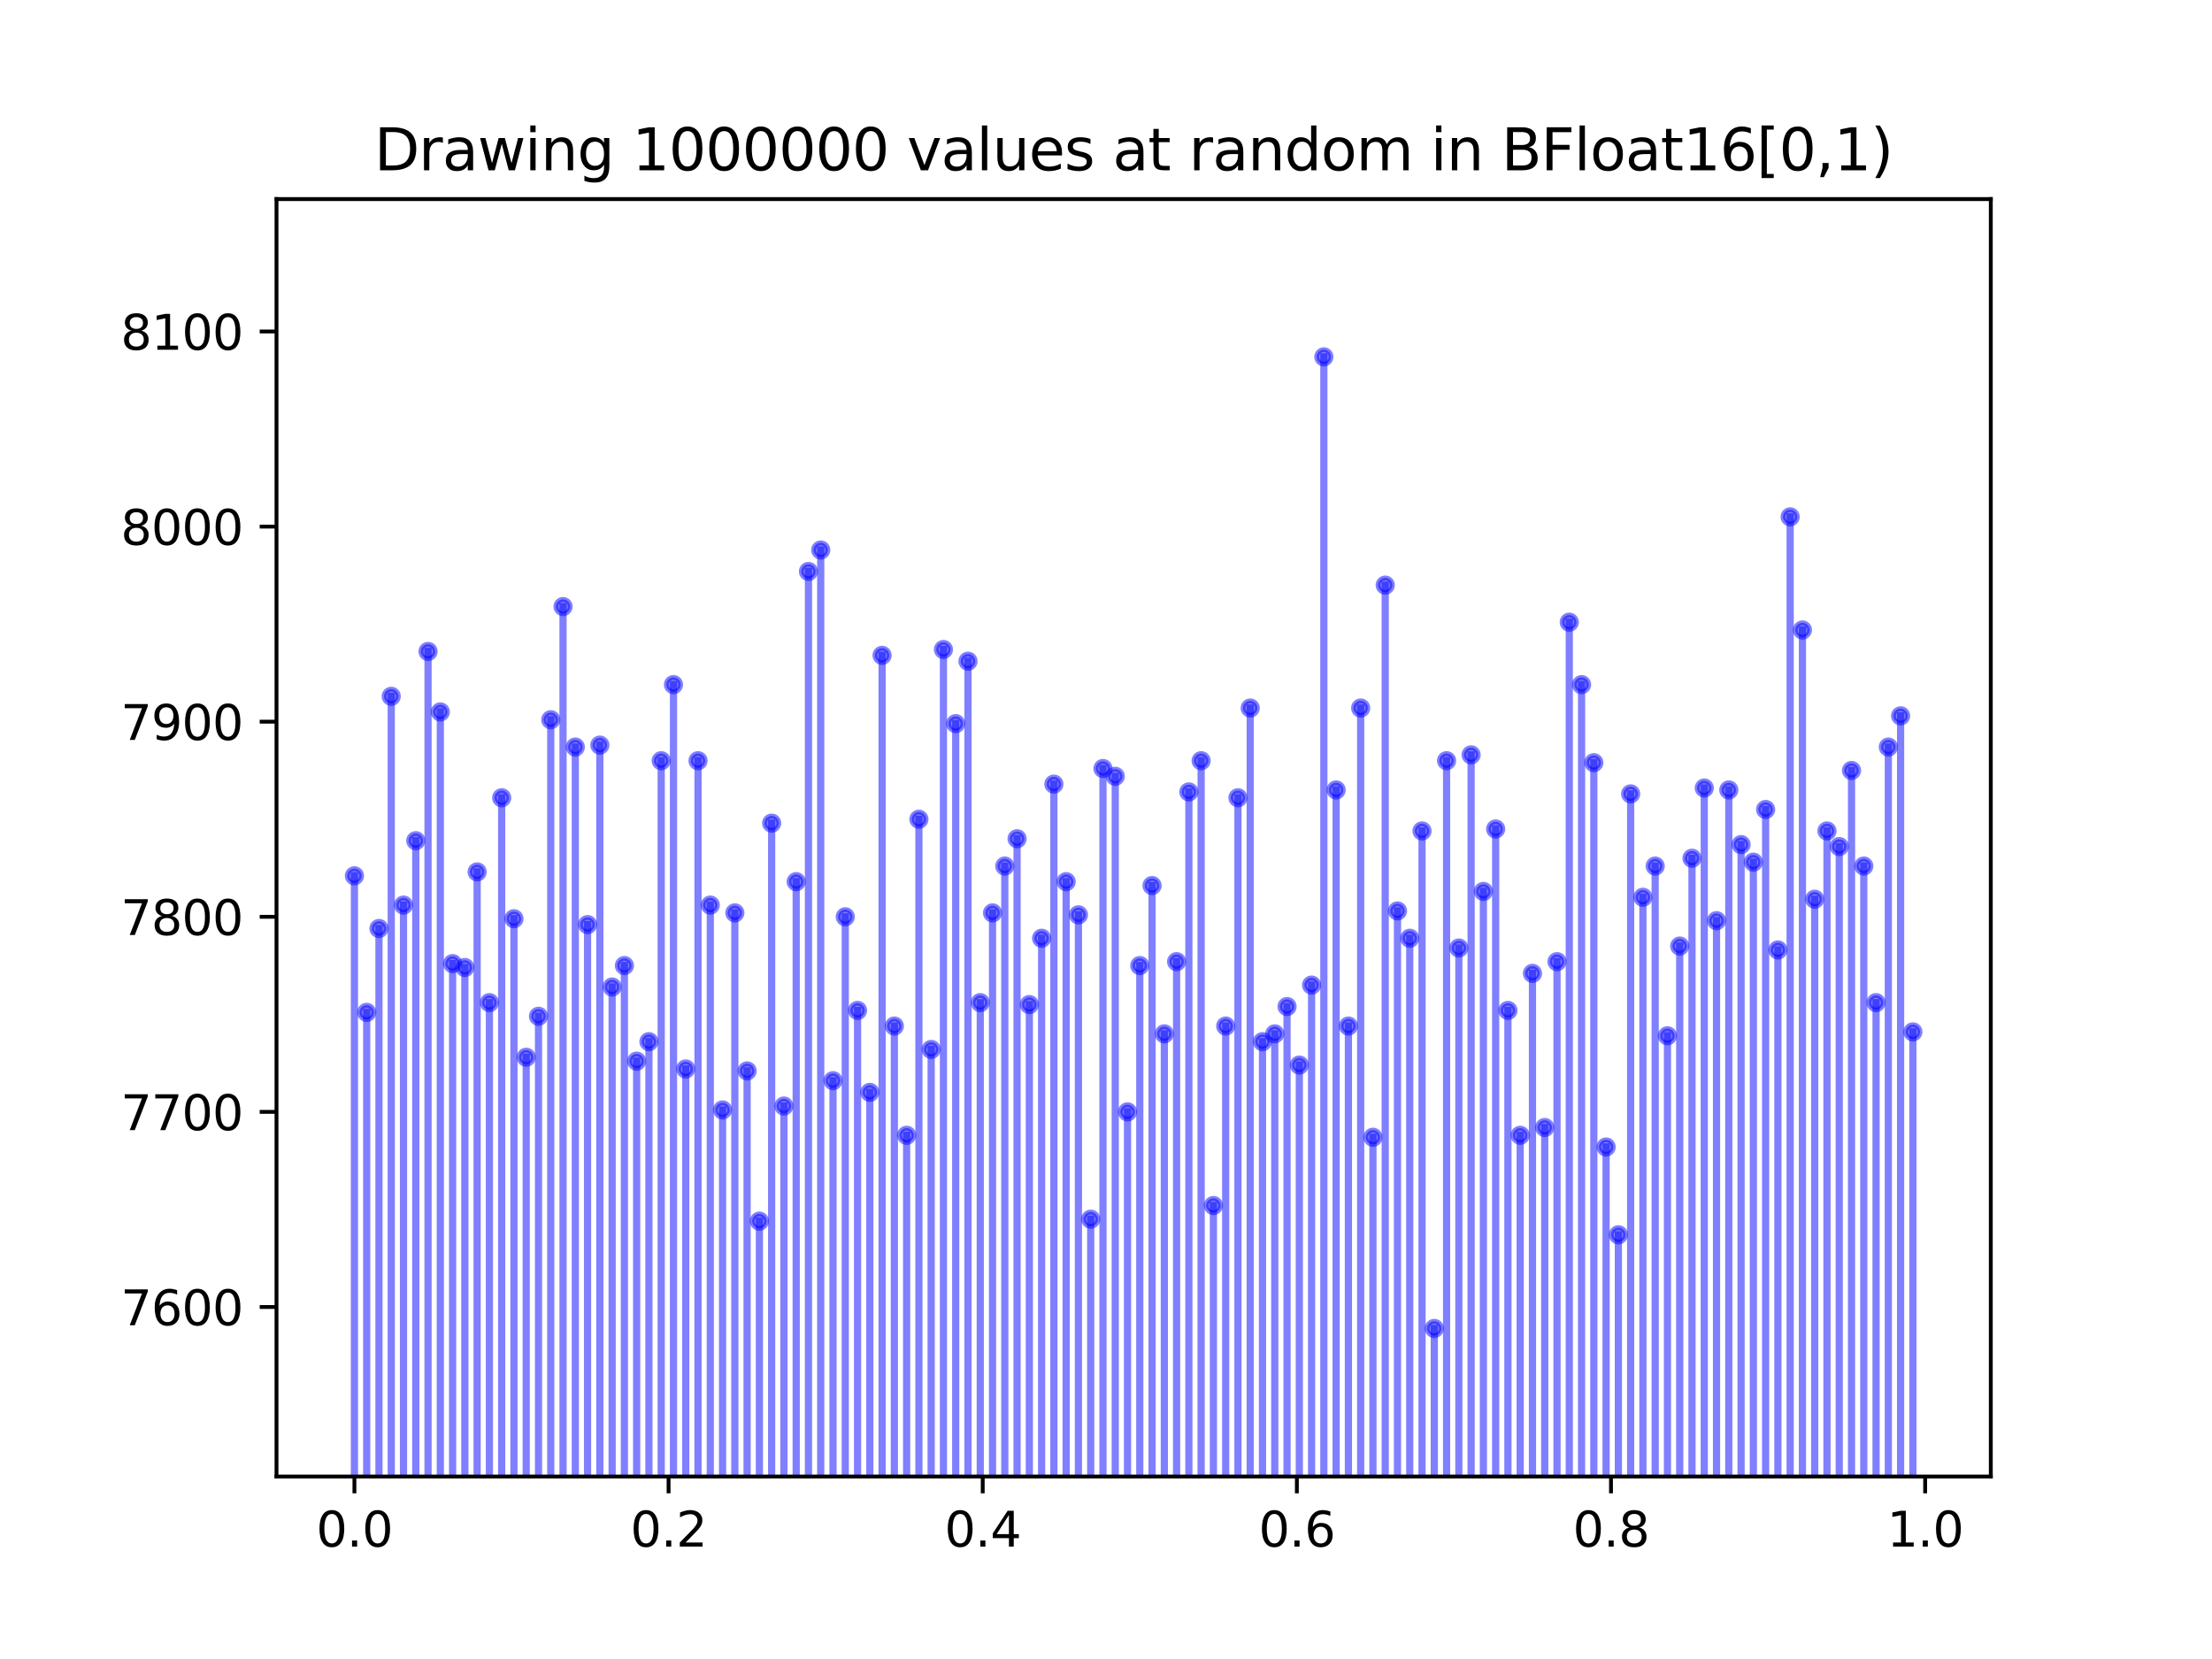 <?xml version="1.0" encoding="utf-8" standalone="no"?>
<!DOCTYPE svg PUBLIC "-//W3C//DTD SVG 1.1//EN"
  "http://www.w3.org/Graphics/SVG/1.1/DTD/svg11.dtd">
<svg height="345.6pt" version="1.1" viewBox="0 0 460.8 345.6" width="460.8pt" xmlns="http://www.w3.org/2000/svg" xmlns:xlink="http://www.w3.org/1999/xlink">
 <defs>
  <style type="text/css">*{stroke-linecap:butt;stroke-linejoin:round;}</style>
 </defs>
 <g id="figure_1">
  <g id="patch_1">
   <path d="M 0 345.6 
L 460.8 345.6 
L 460.8 0 
L 0 0 
z
" style="fill:#ffffff;"/>
  </g>
  <g id="axes_1">
   <g id="patch_2">
    <path d="M 57.6 307.584 
L 414.72 307.584 
L 414.72 41.472 
L 57.6 41.472 
z
" style="fill:#ffffff;"/>
   </g>
   <g id="matplotlib.axis_1">
    <g id="xtick_1">
     <g id="line2d_1">
      <defs>
       <path d="M 0 0 
L 0 3.5 
" id="ma6d4d04bd0" style="stroke:#000000;stroke-width:0.8;"/>
      </defs>
      <g>
       <use style="stroke:#000000;stroke-width:0.8;" x="73.833" xlink:href="#ma6d4d04bd0" y="307.584"/>
      </g>
     </g>
     <g id="text_1">
      <!-- 0.0 -->
      <g transform="translate(65.881 322.182)scale(0.1 -0.1)">
       <defs>
        <path d="M 2034 4250 
Q 1547 4250 1301 3770 
Q 1056 3291 1056 2328 
Q 1056 1369 1301 889 
Q 1547 409 2034 409 
Q 2525 409 2770 889 
Q 3016 1369 3016 2328 
Q 3016 3291 2770 3770 
Q 2525 4250 2034 4250 
z
M 2034 4750 
Q 2819 4750 3233 4129 
Q 3647 3509 3647 2328 
Q 3647 1150 3233 529 
Q 2819 -91 2034 -91 
Q 1250 -91 836 529 
Q 422 1150 422 2328 
Q 422 3509 836 4129 
Q 1250 4750 2034 4750 
z
" id="DejaVuSans-30" transform="scale(0.016)"/>
        <path d="M 684 794 
L 1344 794 
L 1344 0 
L 684 0 
L 684 794 
z
" id="DejaVuSans-2e" transform="scale(0.016)"/>
       </defs>
       <use xlink:href="#DejaVuSans-30"/>
       <use x="63.623" xlink:href="#DejaVuSans-2e"/>
       <use x="95.41" xlink:href="#DejaVuSans-30"/>
      </g>
     </g>
    </g>
    <g id="xtick_2">
     <g id="line2d_2">
      <g>
       <use style="stroke:#000000;stroke-width:0.8;" x="139.275" xlink:href="#ma6d4d04bd0" y="307.584"/>
      </g>
     </g>
     <g id="text_2">
      <!-- 0.2 -->
      <g transform="translate(131.323 322.182)scale(0.1 -0.1)">
       <defs>
        <path d="M 1228 531 
L 3431 531 
L 3431 0 
L 469 0 
L 469 531 
Q 828 903 1448 1529 
Q 2069 2156 2228 2338 
Q 2531 2678 2651 2914 
Q 2772 3150 2772 3378 
Q 2772 3750 2511 3984 
Q 2250 4219 1831 4219 
Q 1534 4219 1204 4116 
Q 875 4013 500 3803 
L 500 4441 
Q 881 4594 1212 4672 
Q 1544 4750 1819 4750 
Q 2544 4750 2975 4387 
Q 3406 4025 3406 3419 
Q 3406 3131 3298 2873 
Q 3191 2616 2906 2266 
Q 2828 2175 2409 1742 
Q 1991 1309 1228 531 
z
" id="DejaVuSans-32" transform="scale(0.016)"/>
       </defs>
       <use xlink:href="#DejaVuSans-30"/>
       <use x="63.623" xlink:href="#DejaVuSans-2e"/>
       <use x="95.41" xlink:href="#DejaVuSans-32"/>
      </g>
     </g>
    </g>
    <g id="xtick_3">
     <g id="line2d_3">
      <g>
       <use style="stroke:#000000;stroke-width:0.8;" x="204.717" xlink:href="#ma6d4d04bd0" y="307.584"/>
      </g>
     </g>
     <g id="text_3">
      <!-- 0.4 -->
      <g transform="translate(196.766 322.182)scale(0.1 -0.1)">
       <defs>
        <path d="M 2419 4116 
L 825 1625 
L 2419 1625 
L 2419 4116 
z
M 2253 4666 
L 3047 4666 
L 3047 1625 
L 3713 1625 
L 3713 1100 
L 3047 1100 
L 3047 0 
L 2419 0 
L 2419 1100 
L 313 1100 
L 313 1709 
L 2253 4666 
z
" id="DejaVuSans-34" transform="scale(0.016)"/>
       </defs>
       <use xlink:href="#DejaVuSans-30"/>
       <use x="63.623" xlink:href="#DejaVuSans-2e"/>
       <use x="95.41" xlink:href="#DejaVuSans-34"/>
      </g>
     </g>
    </g>
    <g id="xtick_4">
     <g id="line2d_4">
      <g>
       <use style="stroke:#000000;stroke-width:0.8;" x="270.159" xlink:href="#ma6d4d04bd0" y="307.584"/>
      </g>
     </g>
     <g id="text_4">
      <!-- 0.6 -->
      <g transform="translate(262.208 322.182)scale(0.1 -0.1)">
       <defs>
        <path d="M 2113 2584 
Q 1688 2584 1439 2293 
Q 1191 2003 1191 1497 
Q 1191 994 1439 701 
Q 1688 409 2113 409 
Q 2538 409 2786 701 
Q 3034 994 3034 1497 
Q 3034 2003 2786 2293 
Q 2538 2584 2113 2584 
z
M 3366 4563 
L 3366 3988 
Q 3128 4100 2886 4159 
Q 2644 4219 2406 4219 
Q 1781 4219 1451 3797 
Q 1122 3375 1075 2522 
Q 1259 2794 1537 2939 
Q 1816 3084 2150 3084 
Q 2853 3084 3261 2657 
Q 3669 2231 3669 1497 
Q 3669 778 3244 343 
Q 2819 -91 2113 -91 
Q 1303 -91 875 529 
Q 447 1150 447 2328 
Q 447 3434 972 4092 
Q 1497 4750 2381 4750 
Q 2619 4750 2861 4703 
Q 3103 4656 3366 4563 
z
" id="DejaVuSans-36" transform="scale(0.016)"/>
       </defs>
       <use xlink:href="#DejaVuSans-30"/>
       <use x="63.623" xlink:href="#DejaVuSans-2e"/>
       <use x="95.41" xlink:href="#DejaVuSans-36"/>
      </g>
     </g>
    </g>
    <g id="xtick_5">
     <g id="line2d_5">
      <g>
       <use style="stroke:#000000;stroke-width:0.8;" x="335.601" xlink:href="#ma6d4d04bd0" y="307.584"/>
      </g>
     </g>
     <g id="text_5">
      <!-- 0.8 -->
      <g transform="translate(327.65 322.182)scale(0.1 -0.1)">
       <defs>
        <path d="M 2034 2216 
Q 1584 2216 1326 1975 
Q 1069 1734 1069 1313 
Q 1069 891 1326 650 
Q 1584 409 2034 409 
Q 2484 409 2743 651 
Q 3003 894 3003 1313 
Q 3003 1734 2745 1975 
Q 2488 2216 2034 2216 
z
M 1403 2484 
Q 997 2584 770 2862 
Q 544 3141 544 3541 
Q 544 4100 942 4425 
Q 1341 4750 2034 4750 
Q 2731 4750 3128 4425 
Q 3525 4100 3525 3541 
Q 3525 3141 3298 2862 
Q 3072 2584 2669 2484 
Q 3125 2378 3379 2068 
Q 3634 1759 3634 1313 
Q 3634 634 3220 271 
Q 2806 -91 2034 -91 
Q 1263 -91 848 271 
Q 434 634 434 1313 
Q 434 1759 690 2068 
Q 947 2378 1403 2484 
z
M 1172 3481 
Q 1172 3119 1398 2916 
Q 1625 2713 2034 2713 
Q 2441 2713 2670 2916 
Q 2900 3119 2900 3481 
Q 2900 3844 2670 4047 
Q 2441 4250 2034 4250 
Q 1625 4250 1398 4047 
Q 1172 3844 1172 3481 
z
" id="DejaVuSans-38" transform="scale(0.016)"/>
       </defs>
       <use xlink:href="#DejaVuSans-30"/>
       <use x="63.623" xlink:href="#DejaVuSans-2e"/>
       <use x="95.41" xlink:href="#DejaVuSans-38"/>
      </g>
     </g>
    </g>
    <g id="xtick_6">
     <g id="line2d_6">
      <g>
       <use style="stroke:#000000;stroke-width:0.8;" x="401.044" xlink:href="#ma6d4d04bd0" y="307.584"/>
      </g>
     </g>
     <g id="text_6">
      <!-- 1.0 -->
      <g transform="translate(393.092 322.182)scale(0.1 -0.1)">
       <defs>
        <path d="M 794 531 
L 1825 531 
L 1825 4091 
L 703 3866 
L 703 4441 
L 1819 4666 
L 2450 4666 
L 2450 531 
L 3481 531 
L 3481 0 
L 794 0 
L 794 531 
z
" id="DejaVuSans-31" transform="scale(0.016)"/>
       </defs>
       <use xlink:href="#DejaVuSans-31"/>
       <use x="63.623" xlink:href="#DejaVuSans-2e"/>
       <use x="95.41" xlink:href="#DejaVuSans-30"/>
      </g>
     </g>
    </g>
   </g>
   <g id="matplotlib.axis_2">
    <g id="ytick_1">
     <g id="line2d_7">
      <defs>
       <path d="M 0 0 
L -3.5 0 
" id="m70cbee367c" style="stroke:#000000;stroke-width:0.8;"/>
      </defs>
      <g>
       <use style="stroke:#000000;stroke-width:0.8;" x="57.6" xlink:href="#m70cbee367c" y="272.27"/>
      </g>
     </g>
     <g id="text_7">
      <!-- 7600 -->
      <g transform="translate(25.15 276.069)scale(0.1 -0.1)">
       <defs>
        <path d="M 525 4666 
L 3525 4666 
L 3525 4397 
L 1831 0 
L 1172 0 
L 2766 4134 
L 525 4134 
L 525 4666 
z
" id="DejaVuSans-37" transform="scale(0.016)"/>
       </defs>
       <use xlink:href="#DejaVuSans-37"/>
       <use x="63.623" xlink:href="#DejaVuSans-36"/>
       <use x="127.246" xlink:href="#DejaVuSans-30"/>
       <use x="190.869" xlink:href="#DejaVuSans-30"/>
      </g>
     </g>
    </g>
    <g id="ytick_2">
     <g id="line2d_8">
      <g>
       <use style="stroke:#000000;stroke-width:0.8;" x="57.6" xlink:href="#m70cbee367c" y="231.627"/>
      </g>
     </g>
     <g id="text_8">
      <!-- 7700 -->
      <g transform="translate(25.15 235.426)scale(0.1 -0.1)">
       <use xlink:href="#DejaVuSans-37"/>
       <use x="63.623" xlink:href="#DejaVuSans-37"/>
       <use x="127.246" xlink:href="#DejaVuSans-30"/>
       <use x="190.869" xlink:href="#DejaVuSans-30"/>
      </g>
     </g>
    </g>
    <g id="ytick_3">
     <g id="line2d_9">
      <g>
       <use style="stroke:#000000;stroke-width:0.8;" x="57.6" xlink:href="#m70cbee367c" y="190.984"/>
      </g>
     </g>
     <g id="text_9">
      <!-- 7800 -->
      <g transform="translate(25.15 194.783)scale(0.1 -0.1)">
       <use xlink:href="#DejaVuSans-37"/>
       <use x="63.623" xlink:href="#DejaVuSans-38"/>
       <use x="127.246" xlink:href="#DejaVuSans-30"/>
       <use x="190.869" xlink:href="#DejaVuSans-30"/>
      </g>
     </g>
    </g>
    <g id="ytick_4">
     <g id="line2d_10">
      <g>
       <use style="stroke:#000000;stroke-width:0.8;" x="57.6" xlink:href="#m70cbee367c" y="150.342"/>
      </g>
     </g>
     <g id="text_10">
      <!-- 7900 -->
      <g transform="translate(25.15 154.141)scale(0.1 -0.1)">
       <defs>
        <path d="M 703 97 
L 703 672 
Q 941 559 1184 500 
Q 1428 441 1663 441 
Q 2288 441 2617 861 
Q 2947 1281 2994 2138 
Q 2813 1869 2534 1725 
Q 2256 1581 1919 1581 
Q 1219 1581 811 2004 
Q 403 2428 403 3163 
Q 403 3881 828 4315 
Q 1253 4750 1959 4750 
Q 2769 4750 3195 4129 
Q 3622 3509 3622 2328 
Q 3622 1225 3098 567 
Q 2575 -91 1691 -91 
Q 1453 -91 1209 -44 
Q 966 3 703 97 
z
M 1959 2075 
Q 2384 2075 2632 2365 
Q 2881 2656 2881 3163 
Q 2881 3666 2632 3958 
Q 2384 4250 1959 4250 
Q 1534 4250 1286 3958 
Q 1038 3666 1038 3163 
Q 1038 2656 1286 2365 
Q 1534 2075 1959 2075 
z
" id="DejaVuSans-39" transform="scale(0.016)"/>
       </defs>
       <use xlink:href="#DejaVuSans-37"/>
       <use x="63.623" xlink:href="#DejaVuSans-39"/>
       <use x="127.246" xlink:href="#DejaVuSans-30"/>
       <use x="190.869" xlink:href="#DejaVuSans-30"/>
      </g>
     </g>
    </g>
    <g id="ytick_5">
     <g id="line2d_11">
      <g>
       <use style="stroke:#000000;stroke-width:0.8;" x="57.6" xlink:href="#m70cbee367c" y="109.699"/>
      </g>
     </g>
     <g id="text_11">
      <!-- 8000 -->
      <g transform="translate(25.15 113.498)scale(0.1 -0.1)">
       <use xlink:href="#DejaVuSans-38"/>
       <use x="63.623" xlink:href="#DejaVuSans-30"/>
       <use x="127.246" xlink:href="#DejaVuSans-30"/>
       <use x="190.869" xlink:href="#DejaVuSans-30"/>
      </g>
     </g>
    </g>
    <g id="ytick_6">
     <g id="line2d_12">
      <g>
       <use style="stroke:#000000;stroke-width:0.8;" x="57.6" xlink:href="#m70cbee367c" y="69.056"/>
      </g>
     </g>
     <g id="text_12">
      <!-- 8100 -->
      <g transform="translate(25.15 72.855)scale(0.1 -0.1)">
       <use xlink:href="#DejaVuSans-38"/>
       <use x="63.623" xlink:href="#DejaVuSans-31"/>
       <use x="127.246" xlink:href="#DejaVuSans-30"/>
       <use x="190.869" xlink:href="#DejaVuSans-30"/>
      </g>
     </g>
    </g>
   </g>
   <g id="line2d_13">
    <path clip-path="url(#p91e8771dc6)" d="M 99.396 346.6 
L 99.396 181.636 
" style="fill:none;stroke:#0000ff;stroke-linecap:square;stroke-opacity:0.5;stroke-width:1.5;"/>
    <defs>
     <path d="M 0 1.5 
C 0.398 1.5 0.779 1.342 1.061 1.061 
C 1.342 0.779 1.5 0.398 1.5 0 
C 1.5 -0.398 1.342 -0.779 1.061 -1.061 
C 0.779 -1.342 0.398 -1.5 0 -1.5 
C -0.398 -1.5 -0.779 -1.342 -1.061 -1.061 
C -1.342 -0.779 -1.5 -0.398 -1.5 0 
C -1.5 0.398 -1.342 0.779 -1.061 1.061 
C -0.779 1.342 -0.398 1.5 0 1.5 
z
" id="m61ff2bb67d" style="stroke:#0000ff;stroke-opacity:0.5;"/>
    </defs>
    <g clip-path="url(#p91e8771dc6)">
     <use style="fill:#0000ff;fill-opacity:0.5;stroke:#0000ff;stroke-opacity:0.5;" x="99.396" xlink:href="#m61ff2bb67d" y="3361.113"/>
     <use style="fill:#0000ff;fill-opacity:0.5;stroke:#0000ff;stroke-opacity:0.5;" x="99.396" xlink:href="#m61ff2bb67d" y="181.636"/>
    </g>
   </g>
   <g id="line2d_14">
    <path clip-path="url(#p91e8771dc6)" d="M 147.966 346.6 
L 147.966 188.546 
" style="fill:none;stroke:#0000ff;stroke-linecap:square;stroke-opacity:0.5;stroke-width:1.5;"/>
    <g clip-path="url(#p91e8771dc6)">
     <use style="fill:#0000ff;fill-opacity:0.5;stroke:#0000ff;stroke-opacity:0.5;" x="147.966" xlink:href="#m61ff2bb67d" y="3361.113"/>
     <use style="fill:#0000ff;fill-opacity:0.5;stroke:#0000ff;stroke-opacity:0.5;" x="147.966" xlink:href="#m61ff2bb67d" y="188.546"/>
    </g>
   </g>
   <g id="line2d_15">
    <path clip-path="url(#p91e8771dc6)" d="M 224.656 346.6 
L 224.656 190.578 
" style="fill:none;stroke:#0000ff;stroke-linecap:square;stroke-opacity:0.5;stroke-width:1.5;"/>
    <g clip-path="url(#p91e8771dc6)">
     <use style="fill:#0000ff;fill-opacity:0.5;stroke:#0000ff;stroke-opacity:0.5;" x="224.656" xlink:href="#m61ff2bb67d" y="3361.113"/>
     <use style="fill:#0000ff;fill-opacity:0.5;stroke:#0000ff;stroke-opacity:0.5;" x="224.656" xlink:href="#m61ff2bb67d" y="190.578"/>
    </g>
   </g>
   <g id="line2d_16">
    <path clip-path="url(#p91e8771dc6)" d="M 306.459 346.6 
L 306.459 157.251 
" style="fill:none;stroke:#0000ff;stroke-linecap:square;stroke-opacity:0.5;stroke-width:1.5;"/>
    <g clip-path="url(#p91e8771dc6)">
     <use style="fill:#0000ff;fill-opacity:0.5;stroke:#0000ff;stroke-opacity:0.5;" x="306.459" xlink:href="#m61ff2bb67d" y="3361.113"/>
     <use style="fill:#0000ff;fill-opacity:0.5;stroke:#0000ff;stroke-opacity:0.5;" x="306.459" xlink:href="#m61ff2bb67d" y="157.251"/>
    </g>
   </g>
   <g id="line2d_17">
    <path clip-path="url(#p91e8771dc6)" d="M 201.649 346.6 
L 201.649 137.742 
" style="fill:none;stroke:#0000ff;stroke-linecap:square;stroke-opacity:0.5;stroke-width:1.5;"/>
    <g clip-path="url(#p91e8771dc6)">
     <use style="fill:#0000ff;fill-opacity:0.5;stroke:#0000ff;stroke-opacity:0.5;" x="201.649" xlink:href="#m61ff2bb67d" y="3361.113"/>
     <use style="fill:#0000ff;fill-opacity:0.5;stroke:#0000ff;stroke-opacity:0.5;" x="201.649" xlink:href="#m61ff2bb67d" y="137.742"/>
    </g>
   </g>
   <g id="line2d_18">
    <path clip-path="url(#p91e8771dc6)" d="M 390.818 346.6 
L 390.818 208.867 
" style="fill:none;stroke:#0000ff;stroke-linecap:square;stroke-opacity:0.5;stroke-width:1.5;"/>
    <g clip-path="url(#p91e8771dc6)">
     <use style="fill:#0000ff;fill-opacity:0.5;stroke:#0000ff;stroke-opacity:0.5;" x="390.818" xlink:href="#m61ff2bb67d" y="3361.113"/>
     <use style="fill:#0000ff;fill-opacity:0.5;stroke:#0000ff;stroke-opacity:0.5;" x="390.818" xlink:href="#m61ff2bb67d" y="208.867"/>
    </g>
   </g>
   <g id="line2d_19">
    <path clip-path="url(#p91e8771dc6)" d="M 170.973 346.6 
L 170.973 114.576 
" style="fill:none;stroke:#0000ff;stroke-linecap:square;stroke-opacity:0.5;stroke-width:1.5;"/>
    <g clip-path="url(#p91e8771dc6)">
     <use style="fill:#0000ff;fill-opacity:0.5;stroke:#0000ff;stroke-opacity:0.5;" x="170.973" xlink:href="#m61ff2bb67d" y="3361.113"/>
     <use style="fill:#0000ff;fill-opacity:0.5;stroke:#0000ff;stroke-opacity:0.5;" x="170.973" xlink:href="#m61ff2bb67d" y="114.576"/>
    </g>
   </g>
   <g id="line2d_20">
    <path clip-path="url(#p91e8771dc6)" d="M 360.142 346.6 
L 360.142 164.566 
" style="fill:none;stroke:#0000ff;stroke-linecap:square;stroke-opacity:0.5;stroke-width:1.5;"/>
    <g clip-path="url(#p91e8771dc6)">
     <use style="fill:#0000ff;fill-opacity:0.5;stroke:#0000ff;stroke-opacity:0.5;" x="360.142" xlink:href="#m61ff2bb67d" y="3361.113"/>
     <use style="fill:#0000ff;fill-opacity:0.5;stroke:#0000ff;stroke-opacity:0.5;" x="360.142" xlink:href="#m61ff2bb67d" y="164.566"/>
    </g>
   </g>
   <g id="line2d_21">
    <path clip-path="url(#p91e8771dc6)" d="M 140.297 346.6 
L 140.297 142.619 
" style="fill:none;stroke:#0000ff;stroke-linecap:square;stroke-opacity:0.5;stroke-width:1.5;"/>
    <g clip-path="url(#p91e8771dc6)">
     <use style="fill:#0000ff;fill-opacity:0.5;stroke:#0000ff;stroke-opacity:0.5;" x="140.297" xlink:href="#m61ff2bb67d" y="3361.113"/>
     <use style="fill:#0000ff;fill-opacity:0.5;stroke:#0000ff;stroke-opacity:0.5;" x="140.297" xlink:href="#m61ff2bb67d" y="142.619"/>
    </g>
   </g>
   <g id="line2d_22">
    <path clip-path="url(#p91e8771dc6)" d="M 124.959 346.6 
L 124.959 155.219 
" style="fill:none;stroke:#0000ff;stroke-linecap:square;stroke-opacity:0.5;stroke-width:1.5;"/>
    <g clip-path="url(#p91e8771dc6)">
     <use style="fill:#0000ff;fill-opacity:0.5;stroke:#0000ff;stroke-opacity:0.5;" x="124.959" xlink:href="#m61ff2bb67d" y="3361.113"/>
     <use style="fill:#0000ff;fill-opacity:0.5;stroke:#0000ff;stroke-opacity:0.5;" x="124.959" xlink:href="#m61ff2bb67d" y="155.219"/>
    </g>
   </g>
   <g id="line2d_23">
    <path clip-path="url(#p91e8771dc6)" d="M 362.699 346.6 
L 362.699 175.946 
" style="fill:none;stroke:#0000ff;stroke-linecap:square;stroke-opacity:0.5;stroke-width:1.5;"/>
    <g clip-path="url(#p91e8771dc6)">
     <use style="fill:#0000ff;fill-opacity:0.5;stroke:#0000ff;stroke-opacity:0.5;" x="362.699" xlink:href="#m61ff2bb67d" y="3361.113"/>
     <use style="fill:#0000ff;fill-opacity:0.5;stroke:#0000ff;stroke-opacity:0.5;" x="362.699" xlink:href="#m61ff2bb67d" y="175.946"/>
    </g>
   </g>
   <g id="line2d_24">
    <path clip-path="url(#p91e8771dc6)" d="M 395.931 346.6 
L 395.931 149.122 
" style="fill:none;stroke:#0000ff;stroke-linecap:square;stroke-opacity:0.5;stroke-width:1.5;"/>
    <g clip-path="url(#p91e8771dc6)">
     <use style="fill:#0000ff;fill-opacity:0.5;stroke:#0000ff;stroke-opacity:0.5;" x="395.931" xlink:href="#m61ff2bb67d" y="3361.113"/>
     <use style="fill:#0000ff;fill-opacity:0.5;stroke:#0000ff;stroke-opacity:0.5;" x="395.931" xlink:href="#m61ff2bb67d" y="149.122"/>
    </g>
   </g>
   <g id="line2d_25">
    <path clip-path="url(#p91e8771dc6)" d="M 112.178 346.6 
L 112.178 211.712 
" style="fill:none;stroke:#0000ff;stroke-linecap:square;stroke-opacity:0.5;stroke-width:1.5;"/>
    <g clip-path="url(#p91e8771dc6)">
     <use style="fill:#0000ff;fill-opacity:0.5;stroke:#0000ff;stroke-opacity:0.5;" x="112.178" xlink:href="#m61ff2bb67d" y="3361.113"/>
     <use style="fill:#0000ff;fill-opacity:0.5;stroke:#0000ff;stroke-opacity:0.5;" x="112.178" xlink:href="#m61ff2bb67d" y="211.712"/>
    </g>
   </g>
   <g id="line2d_26">
    <path clip-path="url(#p91e8771dc6)" d="M 329.466 346.6 
L 329.466 142.619 
" style="fill:none;stroke:#0000ff;stroke-linecap:square;stroke-opacity:0.5;stroke-width:1.5;"/>
    <g clip-path="url(#p91e8771dc6)">
     <use style="fill:#0000ff;fill-opacity:0.5;stroke:#0000ff;stroke-opacity:0.5;" x="329.466" xlink:href="#m61ff2bb67d" y="3361.113"/>
     <use style="fill:#0000ff;fill-opacity:0.5;stroke:#0000ff;stroke-opacity:0.5;" x="329.466" xlink:href="#m61ff2bb67d" y="142.619"/>
    </g>
   </g>
   <g id="line2d_27">
    <path clip-path="url(#p91e8771dc6)" d="M 117.29 346.6 
L 117.29 126.362 
" style="fill:none;stroke:#0000ff;stroke-linecap:square;stroke-opacity:0.5;stroke-width:1.5;"/>
    <g clip-path="url(#p91e8771dc6)">
     <use style="fill:#0000ff;fill-opacity:0.5;stroke:#0000ff;stroke-opacity:0.5;" x="117.29" xlink:href="#m61ff2bb67d" y="3361.113"/>
     <use style="fill:#0000ff;fill-opacity:0.5;stroke:#0000ff;stroke-opacity:0.5;" x="117.29" xlink:href="#m61ff2bb67d" y="126.362"/>
    </g>
   </g>
   <g id="line2d_28">
    <path clip-path="url(#p91e8771dc6)" d="M 296.234 346.6 
L 296.234 173.101 
" style="fill:none;stroke:#0000ff;stroke-linecap:square;stroke-opacity:0.5;stroke-width:1.5;"/>
    <g clip-path="url(#p91e8771dc6)">
     <use style="fill:#0000ff;fill-opacity:0.5;stroke:#0000ff;stroke-opacity:0.5;" x="296.234" xlink:href="#m61ff2bb67d" y="3361.113"/>
     <use style="fill:#0000ff;fill-opacity:0.5;stroke:#0000ff;stroke-opacity:0.5;" x="296.234" xlink:href="#m61ff2bb67d" y="173.101"/>
    </g>
   </g>
   <g id="line2d_29">
    <path clip-path="url(#p91e8771dc6)" d="M 163.304 346.6 
L 163.304 230.408 
" style="fill:none;stroke:#0000ff;stroke-linecap:square;stroke-opacity:0.5;stroke-width:1.5;"/>
    <g clip-path="url(#p91e8771dc6)">
     <use style="fill:#0000ff;fill-opacity:0.5;stroke:#0000ff;stroke-opacity:0.5;" x="163.304" xlink:href="#m61ff2bb67d" y="3361.113"/>
     <use style="fill:#0000ff;fill-opacity:0.5;stroke:#0000ff;stroke-opacity:0.5;" x="163.304" xlink:href="#m61ff2bb67d" y="230.408"/>
    </g>
   </g>
   <g id="line2d_30">
    <path clip-path="url(#p91e8771dc6)" d="M 191.424 346.6 
L 191.424 170.663 
" style="fill:none;stroke:#0000ff;stroke-linecap:square;stroke-opacity:0.5;stroke-width:1.5;"/>
    <g clip-path="url(#p91e8771dc6)">
     <use style="fill:#0000ff;fill-opacity:0.5;stroke:#0000ff;stroke-opacity:0.5;" x="191.424" xlink:href="#m61ff2bb67d" y="3361.113"/>
     <use style="fill:#0000ff;fill-opacity:0.5;stroke:#0000ff;stroke-opacity:0.5;" x="191.424" xlink:href="#m61ff2bb67d" y="170.663"/>
    </g>
   </g>
   <g id="line2d_31">
    <path clip-path="url(#p91e8771dc6)" d="M 176.086 346.6 
L 176.086 190.984 
" style="fill:none;stroke:#0000ff;stroke-linecap:square;stroke-opacity:0.5;stroke-width:1.5;"/>
    <g clip-path="url(#p91e8771dc6)">
     <use style="fill:#0000ff;fill-opacity:0.5;stroke:#0000ff;stroke-opacity:0.5;" x="176.086" xlink:href="#m61ff2bb67d" y="3361.113"/>
     <use style="fill:#0000ff;fill-opacity:0.5;stroke:#0000ff;stroke-opacity:0.5;" x="176.086" xlink:href="#m61ff2bb67d" y="190.984"/>
    </g>
   </g>
   <g id="line2d_32">
    <path clip-path="url(#p91e8771dc6)" d="M 222.1 346.6 
L 222.1 183.669 
" style="fill:none;stroke:#0000ff;stroke-linecap:square;stroke-opacity:0.5;stroke-width:1.5;"/>
    <g clip-path="url(#p91e8771dc6)">
     <use style="fill:#0000ff;fill-opacity:0.5;stroke:#0000ff;stroke-opacity:0.5;" x="222.1" xlink:href="#m61ff2bb67d" y="3361.113"/>
     <use style="fill:#0000ff;fill-opacity:0.5;stroke:#0000ff;stroke-opacity:0.5;" x="222.1" xlink:href="#m61ff2bb67d" y="183.669"/>
    </g>
   </g>
   <g id="line2d_33">
    <path clip-path="url(#p91e8771dc6)" d="M 347.361 346.6 
L 347.361 215.776 
" style="fill:none;stroke:#0000ff;stroke-linecap:square;stroke-opacity:0.5;stroke-width:1.5;"/>
    <g clip-path="url(#p91e8771dc6)">
     <use style="fill:#0000ff;fill-opacity:0.5;stroke:#0000ff;stroke-opacity:0.5;" x="347.361" xlink:href="#m61ff2bb67d" y="3361.113"/>
     <use style="fill:#0000ff;fill-opacity:0.5;stroke:#0000ff;stroke-opacity:0.5;" x="347.361" xlink:href="#m61ff2bb67d" y="215.776"/>
    </g>
   </g>
   <g id="line2d_34">
    <path clip-path="url(#p91e8771dc6)" d="M 206.762 346.6 
L 206.762 190.171 
" style="fill:none;stroke:#0000ff;stroke-linecap:square;stroke-opacity:0.5;stroke-width:1.5;"/>
    <g clip-path="url(#p91e8771dc6)">
     <use style="fill:#0000ff;fill-opacity:0.5;stroke:#0000ff;stroke-opacity:0.5;" x="206.762" xlink:href="#m61ff2bb67d" y="3361.113"/>
     <use style="fill:#0000ff;fill-opacity:0.5;stroke:#0000ff;stroke-opacity:0.5;" x="206.762" xlink:href="#m61ff2bb67d" y="190.171"/>
    </g>
   </g>
   <g id="line2d_35">
    <path clip-path="url(#p91e8771dc6)" d="M 398.487 346.6 
L 398.487 214.963 
" style="fill:none;stroke:#0000ff;stroke-linecap:square;stroke-opacity:0.5;stroke-width:1.5;"/>
    <g clip-path="url(#p91e8771dc6)">
     <use style="fill:#0000ff;fill-opacity:0.5;stroke:#0000ff;stroke-opacity:0.5;" x="398.487" xlink:href="#m61ff2bb67d" y="3361.113"/>
     <use style="fill:#0000ff;fill-opacity:0.5;stroke:#0000ff;stroke-opacity:0.5;" x="398.487" xlink:href="#m61ff2bb67d" y="214.963"/>
    </g>
   </g>
   <g id="line2d_36">
    <path clip-path="url(#p91e8771dc6)" d="M 370.368 346.6 
L 370.368 197.893 
" style="fill:none;stroke:#0000ff;stroke-linecap:square;stroke-opacity:0.5;stroke-width:1.5;"/>
    <g clip-path="url(#p91e8771dc6)">
     <use style="fill:#0000ff;fill-opacity:0.5;stroke:#0000ff;stroke-opacity:0.5;" x="370.368" xlink:href="#m61ff2bb67d" y="3361.113"/>
     <use style="fill:#0000ff;fill-opacity:0.5;stroke:#0000ff;stroke-opacity:0.5;" x="370.368" xlink:href="#m61ff2bb67d" y="197.893"/>
    </g>
   </g>
   <g id="line2d_37">
    <path clip-path="url(#p91e8771dc6)" d="M 219.544 346.6 
L 219.544 163.347 
" style="fill:none;stroke:#0000ff;stroke-linecap:square;stroke-opacity:0.5;stroke-width:1.5;"/>
    <g clip-path="url(#p91e8771dc6)">
     <use style="fill:#0000ff;fill-opacity:0.5;stroke:#0000ff;stroke-opacity:0.5;" x="219.544" xlink:href="#m61ff2bb67d" y="3361.113"/>
     <use style="fill:#0000ff;fill-opacity:0.5;stroke:#0000ff;stroke-opacity:0.5;" x="219.544" xlink:href="#m61ff2bb67d" y="163.347"/>
    </g>
   </g>
   <g id="line2d_38">
    <path clip-path="url(#p91e8771dc6)" d="M 127.516 346.6 
L 127.516 205.616 
" style="fill:none;stroke:#0000ff;stroke-linecap:square;stroke-opacity:0.5;stroke-width:1.5;"/>
    <g clip-path="url(#p91e8771dc6)">
     <use style="fill:#0000ff;fill-opacity:0.5;stroke:#0000ff;stroke-opacity:0.5;" x="127.516" xlink:href="#m61ff2bb67d" y="3361.113"/>
     <use style="fill:#0000ff;fill-opacity:0.5;stroke:#0000ff;stroke-opacity:0.5;" x="127.516" xlink:href="#m61ff2bb67d" y="205.616"/>
    </g>
   </g>
   <g id="line2d_39">
    <path clip-path="url(#p91e8771dc6)" d="M 388.262 346.6 
L 388.262 180.417 
" style="fill:none;stroke:#0000ff;stroke-linecap:square;stroke-opacity:0.5;stroke-width:1.5;"/>
    <g clip-path="url(#p91e8771dc6)">
     <use style="fill:#0000ff;fill-opacity:0.5;stroke:#0000ff;stroke-opacity:0.5;" x="388.262" xlink:href="#m61ff2bb67d" y="3361.113"/>
     <use style="fill:#0000ff;fill-opacity:0.5;stroke:#0000ff;stroke-opacity:0.5;" x="388.262" xlink:href="#m61ff2bb67d" y="180.417"/>
    </g>
   </g>
   <g id="line2d_40">
    <path clip-path="url(#p91e8771dc6)" d="M 309.016 346.6 
L 309.016 185.701 
" style="fill:none;stroke:#0000ff;stroke-linecap:square;stroke-opacity:0.5;stroke-width:1.5;"/>
    <g clip-path="url(#p91e8771dc6)">
     <use style="fill:#0000ff;fill-opacity:0.5;stroke:#0000ff;stroke-opacity:0.5;" x="309.016" xlink:href="#m61ff2bb67d" y="3361.113"/>
     <use style="fill:#0000ff;fill-opacity:0.5;stroke:#0000ff;stroke-opacity:0.5;" x="309.016" xlink:href="#m61ff2bb67d" y="185.701"/>
    </g>
   </g>
   <g id="line2d_41">
    <path clip-path="url(#p91e8771dc6)" d="M 160.748 346.6 
L 160.748 171.476 
" style="fill:none;stroke:#0000ff;stroke-linecap:square;stroke-opacity:0.5;stroke-width:1.5;"/>
    <g clip-path="url(#p91e8771dc6)">
     <use style="fill:#0000ff;fill-opacity:0.5;stroke:#0000ff;stroke-opacity:0.5;" x="160.748" xlink:href="#m61ff2bb67d" y="3361.113"/>
     <use style="fill:#0000ff;fill-opacity:0.5;stroke:#0000ff;stroke-opacity:0.5;" x="160.748" xlink:href="#m61ff2bb67d" y="171.476"/>
    </g>
   </g>
   <g id="line2d_42">
    <path clip-path="url(#p91e8771dc6)" d="M 260.445 346.6 
L 260.445 147.497 
" style="fill:none;stroke:#0000ff;stroke-linecap:square;stroke-opacity:0.5;stroke-width:1.5;"/>
    <g clip-path="url(#p91e8771dc6)">
     <use style="fill:#0000ff;fill-opacity:0.5;stroke:#0000ff;stroke-opacity:0.5;" x="260.445" xlink:href="#m61ff2bb67d" y="3361.113"/>
     <use style="fill:#0000ff;fill-opacity:0.5;stroke:#0000ff;stroke-opacity:0.5;" x="260.445" xlink:href="#m61ff2bb67d" y="147.497"/>
    </g>
   </g>
   <g id="line2d_43">
    <path clip-path="url(#p91e8771dc6)" d="M 339.692 346.6 
L 339.692 165.379 
" style="fill:none;stroke:#0000ff;stroke-linecap:square;stroke-opacity:0.5;stroke-width:1.5;"/>
    <g clip-path="url(#p91e8771dc6)">
     <use style="fill:#0000ff;fill-opacity:0.5;stroke:#0000ff;stroke-opacity:0.5;" x="339.692" xlink:href="#m61ff2bb67d" y="3361.113"/>
     <use style="fill:#0000ff;fill-opacity:0.5;stroke:#0000ff;stroke-opacity:0.5;" x="339.692" xlink:href="#m61ff2bb67d" y="165.379"/>
    </g>
   </g>
   <g id="line2d_44">
    <path clip-path="url(#p91e8771dc6)" d="M 393.375 346.6 
L 393.375 155.625 
" style="fill:none;stroke:#0000ff;stroke-linecap:square;stroke-opacity:0.5;stroke-width:1.5;"/>
    <g clip-path="url(#p91e8771dc6)">
     <use style="fill:#0000ff;fill-opacity:0.5;stroke:#0000ff;stroke-opacity:0.5;" x="393.375" xlink:href="#m61ff2bb67d" y="3361.113"/>
     <use style="fill:#0000ff;fill-opacity:0.5;stroke:#0000ff;stroke-opacity:0.5;" x="393.375" xlink:href="#m61ff2bb67d" y="155.625"/>
    </g>
   </g>
   <g id="line2d_45">
    <path clip-path="url(#p91e8771dc6)" d="M 109.621 346.6 
L 109.621 220.247 
" style="fill:none;stroke:#0000ff;stroke-linecap:square;stroke-opacity:0.5;stroke-width:1.5;"/>
    <g clip-path="url(#p91e8771dc6)">
     <use style="fill:#0000ff;fill-opacity:0.5;stroke:#0000ff;stroke-opacity:0.5;" x="109.621" xlink:href="#m61ff2bb67d" y="3361.113"/>
     <use style="fill:#0000ff;fill-opacity:0.5;stroke:#0000ff;stroke-opacity:0.5;" x="109.621" xlink:href="#m61ff2bb67d" y="220.247"/>
    </g>
   </g>
   <g id="line2d_46">
    <path clip-path="url(#p91e8771dc6)" d="M 242.551 346.6 
L 242.551 215.37 
" style="fill:none;stroke:#0000ff;stroke-linecap:square;stroke-opacity:0.5;stroke-width:1.5;"/>
    <g clip-path="url(#p91e8771dc6)">
     <use style="fill:#0000ff;fill-opacity:0.5;stroke:#0000ff;stroke-opacity:0.5;" x="242.551" xlink:href="#m61ff2bb67d" y="3361.113"/>
     <use style="fill:#0000ff;fill-opacity:0.5;stroke:#0000ff;stroke-opacity:0.5;" x="242.551" xlink:href="#m61ff2bb67d" y="215.37"/>
    </g>
   </g>
   <g id="line2d_47">
    <path clip-path="url(#p91e8771dc6)" d="M 293.678 346.6 
L 293.678 195.455 
" style="fill:none;stroke:#0000ff;stroke-linecap:square;stroke-opacity:0.5;stroke-width:1.5;"/>
    <g clip-path="url(#p91e8771dc6)">
     <use style="fill:#0000ff;fill-opacity:0.5;stroke:#0000ff;stroke-opacity:0.5;" x="293.678" xlink:href="#m61ff2bb67d" y="3361.113"/>
     <use style="fill:#0000ff;fill-opacity:0.5;stroke:#0000ff;stroke-opacity:0.5;" x="293.678" xlink:href="#m61ff2bb67d" y="195.455"/>
    </g>
   </g>
   <g id="line2d_48">
    <path clip-path="url(#p91e8771dc6)" d="M 181.199 346.6 
L 181.199 227.563 
" style="fill:none;stroke:#0000ff;stroke-linecap:square;stroke-opacity:0.5;stroke-width:1.5;"/>
    <g clip-path="url(#p91e8771dc6)">
     <use style="fill:#0000ff;fill-opacity:0.5;stroke:#0000ff;stroke-opacity:0.5;" x="181.199" xlink:href="#m61ff2bb67d" y="3361.113"/>
     <use style="fill:#0000ff;fill-opacity:0.5;stroke:#0000ff;stroke-opacity:0.5;" x="181.199" xlink:href="#m61ff2bb67d" y="227.563"/>
    </g>
   </g>
   <g id="line2d_49">
    <path clip-path="url(#p91e8771dc6)" d="M 383.149 346.6 
L 383.149 176.353 
" style="fill:none;stroke:#0000ff;stroke-linecap:square;stroke-opacity:0.5;stroke-width:1.5;"/>
    <g clip-path="url(#p91e8771dc6)">
     <use style="fill:#0000ff;fill-opacity:0.5;stroke:#0000ff;stroke-opacity:0.5;" x="383.149" xlink:href="#m61ff2bb67d" y="3361.113"/>
     <use style="fill:#0000ff;fill-opacity:0.5;stroke:#0000ff;stroke-opacity:0.5;" x="383.149" xlink:href="#m61ff2bb67d" y="176.353"/>
    </g>
   </g>
   <g id="line2d_50">
    <path clip-path="url(#p91e8771dc6)" d="M 78.945 346.6 
L 78.945 193.423 
" style="fill:none;stroke:#0000ff;stroke-linecap:square;stroke-opacity:0.5;stroke-width:1.5;"/>
    <g clip-path="url(#p91e8771dc6)">
     <use style="fill:#0000ff;fill-opacity:0.5;stroke:#0000ff;stroke-opacity:0.5;" x="78.945" xlink:href="#m61ff2bb67d" y="3361.113"/>
     <use style="fill:#0000ff;fill-opacity:0.5;stroke:#0000ff;stroke-opacity:0.5;" x="78.945" xlink:href="#m61ff2bb67d" y="193.423"/>
    </g>
   </g>
   <g id="line2d_51">
    <path clip-path="url(#p91e8771dc6)" d="M 247.664 346.6 
L 247.664 164.973 
" style="fill:none;stroke:#0000ff;stroke-linecap:square;stroke-opacity:0.5;stroke-width:1.5;"/>
    <g clip-path="url(#p91e8771dc6)">
     <use style="fill:#0000ff;fill-opacity:0.5;stroke:#0000ff;stroke-opacity:0.5;" x="247.664" xlink:href="#m61ff2bb67d" y="3361.113"/>
     <use style="fill:#0000ff;fill-opacity:0.5;stroke:#0000ff;stroke-opacity:0.5;" x="247.664" xlink:href="#m61ff2bb67d" y="164.973"/>
    </g>
   </g>
   <g id="line2d_52">
    <path clip-path="url(#p91e8771dc6)" d="M 211.875 346.6 
L 211.875 174.727 
" style="fill:none;stroke:#0000ff;stroke-linecap:square;stroke-opacity:0.5;stroke-width:1.5;"/>
    <g clip-path="url(#p91e8771dc6)">
     <use style="fill:#0000ff;fill-opacity:0.5;stroke:#0000ff;stroke-opacity:0.5;" x="211.875" xlink:href="#m61ff2bb67d" y="3361.113"/>
     <use style="fill:#0000ff;fill-opacity:0.5;stroke:#0000ff;stroke-opacity:0.5;" x="211.875" xlink:href="#m61ff2bb67d" y="174.727"/>
    </g>
   </g>
   <g id="line2d_53">
    <path clip-path="url(#p91e8771dc6)" d="M 96.84 346.6 
L 96.84 201.551 
" style="fill:none;stroke:#0000ff;stroke-linecap:square;stroke-opacity:0.5;stroke-width:1.5;"/>
    <g clip-path="url(#p91e8771dc6)">
     <use style="fill:#0000ff;fill-opacity:0.5;stroke:#0000ff;stroke-opacity:0.5;" x="96.84" xlink:href="#m61ff2bb67d" y="3361.113"/>
     <use style="fill:#0000ff;fill-opacity:0.5;stroke:#0000ff;stroke-opacity:0.5;" x="96.84" xlink:href="#m61ff2bb67d" y="201.551"/>
    </g>
   </g>
   <g id="line2d_54">
    <path clip-path="url(#p91e8771dc6)" d="M 130.072 346.6 
L 130.072 201.145 
" style="fill:none;stroke:#0000ff;stroke-linecap:square;stroke-opacity:0.5;stroke-width:1.5;"/>
    <g clip-path="url(#p91e8771dc6)">
     <use style="fill:#0000ff;fill-opacity:0.5;stroke:#0000ff;stroke-opacity:0.5;" x="130.072" xlink:href="#m61ff2bb67d" y="3361.113"/>
     <use style="fill:#0000ff;fill-opacity:0.5;stroke:#0000ff;stroke-opacity:0.5;" x="130.072" xlink:href="#m61ff2bb67d" y="201.145"/>
    </g>
   </g>
   <g id="line2d_55">
    <path clip-path="url(#p91e8771dc6)" d="M 378.037 346.6 
L 378.037 187.326 
" style="fill:none;stroke:#0000ff;stroke-linecap:square;stroke-opacity:0.5;stroke-width:1.5;"/>
    <g clip-path="url(#p91e8771dc6)">
     <use style="fill:#0000ff;fill-opacity:0.5;stroke:#0000ff;stroke-opacity:0.5;" x="378.037" xlink:href="#m61ff2bb67d" y="3361.113"/>
     <use style="fill:#0000ff;fill-opacity:0.5;stroke:#0000ff;stroke-opacity:0.5;" x="378.037" xlink:href="#m61ff2bb67d" y="187.326"/>
    </g>
   </g>
   <g id="line2d_56">
    <path clip-path="url(#p91e8771dc6)" d="M 291.121 346.6 
L 291.121 189.765 
" style="fill:none;stroke:#0000ff;stroke-linecap:square;stroke-opacity:0.5;stroke-width:1.5;"/>
    <g clip-path="url(#p91e8771dc6)">
     <use style="fill:#0000ff;fill-opacity:0.5;stroke:#0000ff;stroke-opacity:0.5;" x="291.121" xlink:href="#m61ff2bb67d" y="3361.113"/>
     <use style="fill:#0000ff;fill-opacity:0.5;stroke:#0000ff;stroke-opacity:0.5;" x="291.121" xlink:href="#m61ff2bb67d" y="189.765"/>
    </g>
   </g>
   <g id="line2d_57">
    <path clip-path="url(#p91e8771dc6)" d="M 122.403 346.6 
L 122.403 192.61 
" style="fill:none;stroke:#0000ff;stroke-linecap:square;stroke-opacity:0.5;stroke-width:1.5;"/>
    <g clip-path="url(#p91e8771dc6)">
     <use style="fill:#0000ff;fill-opacity:0.5;stroke:#0000ff;stroke-opacity:0.5;" x="122.403" xlink:href="#m61ff2bb67d" y="3361.113"/>
     <use style="fill:#0000ff;fill-opacity:0.5;stroke:#0000ff;stroke-opacity:0.5;" x="122.403" xlink:href="#m61ff2bb67d" y="192.61"/>
    </g>
   </g>
   <g id="line2d_58">
    <path clip-path="url(#p91e8771dc6)" d="M 367.811 346.6 
L 367.811 168.631 
" style="fill:none;stroke:#0000ff;stroke-linecap:square;stroke-opacity:0.5;stroke-width:1.5;"/>
    <g clip-path="url(#p91e8771dc6)">
     <use style="fill:#0000ff;fill-opacity:0.5;stroke:#0000ff;stroke-opacity:0.5;" x="367.811" xlink:href="#m61ff2bb67d" y="3361.113"/>
     <use style="fill:#0000ff;fill-opacity:0.5;stroke:#0000ff;stroke-opacity:0.5;" x="367.811" xlink:href="#m61ff2bb67d" y="168.631"/>
    </g>
   </g>
   <g id="line2d_59">
    <path clip-path="url(#p91e8771dc6)" d="M 216.987 346.6 
L 216.987 195.455 
" style="fill:none;stroke:#0000ff;stroke-linecap:square;stroke-opacity:0.5;stroke-width:1.5;"/>
    <g clip-path="url(#p91e8771dc6)">
     <use style="fill:#0000ff;fill-opacity:0.5;stroke:#0000ff;stroke-opacity:0.5;" x="216.987" xlink:href="#m61ff2bb67d" y="3361.113"/>
     <use style="fill:#0000ff;fill-opacity:0.5;stroke:#0000ff;stroke-opacity:0.5;" x="216.987" xlink:href="#m61ff2bb67d" y="195.455"/>
    </g>
   </g>
   <g id="line2d_60">
    <path clip-path="url(#p91e8771dc6)" d="M 135.185 346.6 
L 135.185 216.996 
" style="fill:none;stroke:#0000ff;stroke-linecap:square;stroke-opacity:0.5;stroke-width:1.5;"/>
    <g clip-path="url(#p91e8771dc6)">
     <use style="fill:#0000ff;fill-opacity:0.5;stroke:#0000ff;stroke-opacity:0.5;" x="135.185" xlink:href="#m61ff2bb67d" y="3361.113"/>
     <use style="fill:#0000ff;fill-opacity:0.5;stroke:#0000ff;stroke-opacity:0.5;" x="135.185" xlink:href="#m61ff2bb67d" y="216.996"/>
    </g>
   </g>
   <g id="line2d_61">
    <path clip-path="url(#p91e8771dc6)" d="M 232.325 346.6 
L 232.325 161.721 
" style="fill:none;stroke:#0000ff;stroke-linecap:square;stroke-opacity:0.5;stroke-width:1.5;"/>
    <g clip-path="url(#p91e8771dc6)">
     <use style="fill:#0000ff;fill-opacity:0.5;stroke:#0000ff;stroke-opacity:0.5;" x="232.325" xlink:href="#m61ff2bb67d" y="3361.113"/>
     <use style="fill:#0000ff;fill-opacity:0.5;stroke:#0000ff;stroke-opacity:0.5;" x="232.325" xlink:href="#m61ff2bb67d" y="161.721"/>
    </g>
   </g>
   <g id="line2d_62">
    <path clip-path="url(#p91e8771dc6)" d="M 301.347 346.6 
L 301.347 158.47 
" style="fill:none;stroke:#0000ff;stroke-linecap:square;stroke-opacity:0.5;stroke-width:1.5;"/>
    <g clip-path="url(#p91e8771dc6)">
     <use style="fill:#0000ff;fill-opacity:0.5;stroke:#0000ff;stroke-opacity:0.5;" x="301.347" xlink:href="#m61ff2bb67d" y="3361.113"/>
     <use style="fill:#0000ff;fill-opacity:0.5;stroke:#0000ff;stroke-opacity:0.5;" x="301.347" xlink:href="#m61ff2bb67d" y="158.47"/>
    </g>
   </g>
   <g id="line2d_63">
    <path clip-path="url(#p91e8771dc6)" d="M 199.093 346.6 
L 199.093 150.748 
" style="fill:none;stroke:#0000ff;stroke-linecap:square;stroke-opacity:0.5;stroke-width:1.5;"/>
    <g clip-path="url(#p91e8771dc6)">
     <use style="fill:#0000ff;fill-opacity:0.5;stroke:#0000ff;stroke-opacity:0.5;" x="199.093" xlink:href="#m61ff2bb67d" y="3361.113"/>
     <use style="fill:#0000ff;fill-opacity:0.5;stroke:#0000ff;stroke-opacity:0.5;" x="199.093" xlink:href="#m61ff2bb67d" y="150.748"/>
    </g>
   </g>
   <g id="line2d_64">
    <path clip-path="url(#p91e8771dc6)" d="M 84.058 346.6 
L 84.058 188.546 
" style="fill:none;stroke:#0000ff;stroke-linecap:square;stroke-opacity:0.5;stroke-width:1.5;"/>
    <g clip-path="url(#p91e8771dc6)">
     <use style="fill:#0000ff;fill-opacity:0.5;stroke:#0000ff;stroke-opacity:0.5;" x="84.058" xlink:href="#m61ff2bb67d" y="3361.113"/>
     <use style="fill:#0000ff;fill-opacity:0.5;stroke:#0000ff;stroke-opacity:0.5;" x="84.058" xlink:href="#m61ff2bb67d" y="188.546"/>
    </g>
   </g>
   <g id="line2d_65">
    <path clip-path="url(#p91e8771dc6)" d="M 214.431 346.6 
L 214.431 209.273 
" style="fill:none;stroke:#0000ff;stroke-linecap:square;stroke-opacity:0.5;stroke-width:1.5;"/>
    <g clip-path="url(#p91e8771dc6)">
     <use style="fill:#0000ff;fill-opacity:0.5;stroke:#0000ff;stroke-opacity:0.5;" x="214.431" xlink:href="#m61ff2bb67d" y="3361.113"/>
     <use style="fill:#0000ff;fill-opacity:0.5;stroke:#0000ff;stroke-opacity:0.5;" x="214.431" xlink:href="#m61ff2bb67d" y="209.273"/>
    </g>
   </g>
   <g id="line2d_66">
    <path clip-path="url(#p91e8771dc6)" d="M 283.452 346.6 
L 283.452 147.497 
" style="fill:none;stroke:#0000ff;stroke-linecap:square;stroke-opacity:0.5;stroke-width:1.5;"/>
    <g clip-path="url(#p91e8771dc6)">
     <use style="fill:#0000ff;fill-opacity:0.5;stroke:#0000ff;stroke-opacity:0.5;" x="283.452" xlink:href="#m61ff2bb67d" y="3361.113"/>
     <use style="fill:#0000ff;fill-opacity:0.5;stroke:#0000ff;stroke-opacity:0.5;" x="283.452" xlink:href="#m61ff2bb67d" y="147.497"/>
    </g>
   </g>
   <g id="line2d_67">
    <path clip-path="url(#p91e8771dc6)" d="M 204.206 346.6 
L 204.206 208.867 
" style="fill:none;stroke:#0000ff;stroke-linecap:square;stroke-opacity:0.5;stroke-width:1.5;"/>
    <g clip-path="url(#p91e8771dc6)">
     <use style="fill:#0000ff;fill-opacity:0.5;stroke:#0000ff;stroke-opacity:0.5;" x="204.206" xlink:href="#m61ff2bb67d" y="3361.113"/>
     <use style="fill:#0000ff;fill-opacity:0.5;stroke:#0000ff;stroke-opacity:0.5;" x="204.206" xlink:href="#m61ff2bb67d" y="208.867"/>
    </g>
   </g>
   <g id="line2d_68">
    <path clip-path="url(#p91e8771dc6)" d="M 257.889 346.6 
L 257.889 166.192 
" style="fill:none;stroke:#0000ff;stroke-linecap:square;stroke-opacity:0.5;stroke-width:1.5;"/>
    <g clip-path="url(#p91e8771dc6)">
     <use style="fill:#0000ff;fill-opacity:0.5;stroke:#0000ff;stroke-opacity:0.5;" x="257.889" xlink:href="#m61ff2bb67d" y="3361.113"/>
     <use style="fill:#0000ff;fill-opacity:0.5;stroke:#0000ff;stroke-opacity:0.5;" x="257.889" xlink:href="#m61ff2bb67d" y="166.192"/>
    </g>
   </g>
   <g id="line2d_69">
    <path clip-path="url(#p91e8771dc6)" d="M 275.783 346.6 
L 275.783 74.34 
" style="fill:none;stroke:#0000ff;stroke-linecap:square;stroke-opacity:0.5;stroke-width:1.5;"/>
    <g clip-path="url(#p91e8771dc6)">
     <use style="fill:#0000ff;fill-opacity:0.5;stroke:#0000ff;stroke-opacity:0.5;" x="275.783" xlink:href="#m61ff2bb67d" y="3361.113"/>
     <use style="fill:#0000ff;fill-opacity:0.5;stroke:#0000ff;stroke-opacity:0.5;" x="275.783" xlink:href="#m61ff2bb67d" y="74.34"/>
    </g>
   </g>
   <g id="line2d_70">
    <path clip-path="url(#p91e8771dc6)" d="M 132.628 346.6 
L 132.628 221.06 
" style="fill:none;stroke:#0000ff;stroke-linecap:square;stroke-opacity:0.5;stroke-width:1.5;"/>
    <g clip-path="url(#p91e8771dc6)">
     <use style="fill:#0000ff;fill-opacity:0.5;stroke:#0000ff;stroke-opacity:0.5;" x="132.628" xlink:href="#m61ff2bb67d" y="3361.113"/>
     <use style="fill:#0000ff;fill-opacity:0.5;stroke:#0000ff;stroke-opacity:0.5;" x="132.628" xlink:href="#m61ff2bb67d" y="221.06"/>
    </g>
   </g>
   <g id="line2d_71">
    <path clip-path="url(#p91e8771dc6)" d="M 94.283 346.6 
L 94.283 200.738 
" style="fill:none;stroke:#0000ff;stroke-linecap:square;stroke-opacity:0.5;stroke-width:1.5;"/>
    <g clip-path="url(#p91e8771dc6)">
     <use style="fill:#0000ff;fill-opacity:0.5;stroke:#0000ff;stroke-opacity:0.5;" x="94.283" xlink:href="#m61ff2bb67d" y="3361.113"/>
     <use style="fill:#0000ff;fill-opacity:0.5;stroke:#0000ff;stroke-opacity:0.5;" x="94.283" xlink:href="#m61ff2bb67d" y="200.738"/>
    </g>
   </g>
   <g id="line2d_72">
    <path clip-path="url(#p91e8771dc6)" d="M 342.248 346.6 
L 342.248 186.92 
" style="fill:none;stroke:#0000ff;stroke-linecap:square;stroke-opacity:0.5;stroke-width:1.5;"/>
    <g clip-path="url(#p91e8771dc6)">
     <use style="fill:#0000ff;fill-opacity:0.5;stroke:#0000ff;stroke-opacity:0.5;" x="342.248" xlink:href="#m61ff2bb67d" y="3361.113"/>
     <use style="fill:#0000ff;fill-opacity:0.5;stroke:#0000ff;stroke-opacity:0.5;" x="342.248" xlink:href="#m61ff2bb67d" y="186.92"/>
    </g>
   </g>
   <g id="line2d_73">
    <path clip-path="url(#p91e8771dc6)" d="M 188.868 346.6 
L 188.868 236.504 
" style="fill:none;stroke:#0000ff;stroke-linecap:square;stroke-opacity:0.5;stroke-width:1.5;"/>
    <g clip-path="url(#p91e8771dc6)">
     <use style="fill:#0000ff;fill-opacity:0.5;stroke:#0000ff;stroke-opacity:0.5;" x="188.868" xlink:href="#m61ff2bb67d" y="3361.113"/>
     <use style="fill:#0000ff;fill-opacity:0.5;stroke:#0000ff;stroke-opacity:0.5;" x="188.868" xlink:href="#m61ff2bb67d" y="236.504"/>
    </g>
   </g>
   <g id="line2d_74">
    <path clip-path="url(#p91e8771dc6)" d="M 355.03 346.6 
L 355.03 164.16 
" style="fill:none;stroke:#0000ff;stroke-linecap:square;stroke-opacity:0.5;stroke-width:1.5;"/>
    <g clip-path="url(#p91e8771dc6)">
     <use style="fill:#0000ff;fill-opacity:0.5;stroke:#0000ff;stroke-opacity:0.5;" x="355.03" xlink:href="#m61ff2bb67d" y="3361.113"/>
     <use style="fill:#0000ff;fill-opacity:0.5;stroke:#0000ff;stroke-opacity:0.5;" x="355.03" xlink:href="#m61ff2bb67d" y="164.16"/>
    </g>
   </g>
   <g id="line2d_75">
    <path clip-path="url(#p91e8771dc6)" d="M 324.354 346.6 
L 324.354 200.332 
" style="fill:none;stroke:#0000ff;stroke-linecap:square;stroke-opacity:0.5;stroke-width:1.5;"/>
    <g clip-path="url(#p91e8771dc6)">
     <use style="fill:#0000ff;fill-opacity:0.5;stroke:#0000ff;stroke-opacity:0.5;" x="324.354" xlink:href="#m61ff2bb67d" y="3361.113"/>
     <use style="fill:#0000ff;fill-opacity:0.5;stroke:#0000ff;stroke-opacity:0.5;" x="324.354" xlink:href="#m61ff2bb67d" y="200.332"/>
    </g>
   </g>
   <g id="line2d_76">
    <path clip-path="url(#p91e8771dc6)" d="M 375.48 346.6 
L 375.48 131.239 
" style="fill:none;stroke:#0000ff;stroke-linecap:square;stroke-opacity:0.5;stroke-width:1.5;"/>
    <g clip-path="url(#p91e8771dc6)">
     <use style="fill:#0000ff;fill-opacity:0.5;stroke:#0000ff;stroke-opacity:0.5;" x="375.48" xlink:href="#m61ff2bb67d" y="3361.113"/>
     <use style="fill:#0000ff;fill-opacity:0.5;stroke:#0000ff;stroke-opacity:0.5;" x="375.48" xlink:href="#m61ff2bb67d" y="131.239"/>
    </g>
   </g>
   <g id="line2d_77">
    <path clip-path="url(#p91e8771dc6)" d="M 255.333 346.6 
L 255.333 213.744 
" style="fill:none;stroke:#0000ff;stroke-linecap:square;stroke-opacity:0.5;stroke-width:1.5;"/>
    <g clip-path="url(#p91e8771dc6)">
     <use style="fill:#0000ff;fill-opacity:0.5;stroke:#0000ff;stroke-opacity:0.5;" x="255.333" xlink:href="#m61ff2bb67d" y="3361.113"/>
     <use style="fill:#0000ff;fill-opacity:0.5;stroke:#0000ff;stroke-opacity:0.5;" x="255.333" xlink:href="#m61ff2bb67d" y="213.744"/>
    </g>
   </g>
   <g id="line2d_78">
    <path clip-path="url(#p91e8771dc6)" d="M 81.502 346.6 
L 81.502 145.058 
" style="fill:none;stroke:#0000ff;stroke-linecap:square;stroke-opacity:0.5;stroke-width:1.5;"/>
    <g clip-path="url(#p91e8771dc6)">
     <use style="fill:#0000ff;fill-opacity:0.5;stroke:#0000ff;stroke-opacity:0.5;" x="81.502" xlink:href="#m61ff2bb67d" y="3361.113"/>
     <use style="fill:#0000ff;fill-opacity:0.5;stroke:#0000ff;stroke-opacity:0.5;" x="81.502" xlink:href="#m61ff2bb67d" y="145.058"/>
    </g>
   </g>
   <g id="line2d_79">
    <path clip-path="url(#p91e8771dc6)" d="M 268.114 346.6 
L 268.114 209.68 
" style="fill:none;stroke:#0000ff;stroke-linecap:square;stroke-opacity:0.5;stroke-width:1.5;"/>
    <g clip-path="url(#p91e8771dc6)">
     <use style="fill:#0000ff;fill-opacity:0.5;stroke:#0000ff;stroke-opacity:0.5;" x="268.114" xlink:href="#m61ff2bb67d" y="3361.113"/>
     <use style="fill:#0000ff;fill-opacity:0.5;stroke:#0000ff;stroke-opacity:0.5;" x="268.114" xlink:href="#m61ff2bb67d" y="209.68"/>
    </g>
   </g>
   <g id="line2d_80">
    <path clip-path="url(#p91e8771dc6)" d="M 209.318 346.6 
L 209.318 180.417 
" style="fill:none;stroke:#0000ff;stroke-linecap:square;stroke-opacity:0.5;stroke-width:1.5;"/>
    <g clip-path="url(#p91e8771dc6)">
     <use style="fill:#0000ff;fill-opacity:0.5;stroke:#0000ff;stroke-opacity:0.5;" x="209.318" xlink:href="#m61ff2bb67d" y="3361.113"/>
     <use style="fill:#0000ff;fill-opacity:0.5;stroke:#0000ff;stroke-opacity:0.5;" x="209.318" xlink:href="#m61ff2bb67d" y="180.417"/>
    </g>
   </g>
   <g id="line2d_81">
    <path clip-path="url(#p91e8771dc6)" d="M 107.065 346.6 
L 107.065 191.391 
" style="fill:none;stroke:#0000ff;stroke-linecap:square;stroke-opacity:0.5;stroke-width:1.5;"/>
    <g clip-path="url(#p91e8771dc6)">
     <use style="fill:#0000ff;fill-opacity:0.5;stroke:#0000ff;stroke-opacity:0.5;" x="107.065" xlink:href="#m61ff2bb67d" y="3361.113"/>
     <use style="fill:#0000ff;fill-opacity:0.5;stroke:#0000ff;stroke-opacity:0.5;" x="107.065" xlink:href="#m61ff2bb67d" y="191.391"/>
    </g>
   </g>
   <g id="line2d_82">
    <path clip-path="url(#p91e8771dc6)" d="M 319.241 346.6 
L 319.241 202.771 
" style="fill:none;stroke:#0000ff;stroke-linecap:square;stroke-opacity:0.5;stroke-width:1.5;"/>
    <g clip-path="url(#p91e8771dc6)">
     <use style="fill:#0000ff;fill-opacity:0.5;stroke:#0000ff;stroke-opacity:0.5;" x="319.241" xlink:href="#m61ff2bb67d" y="3361.113"/>
     <use style="fill:#0000ff;fill-opacity:0.5;stroke:#0000ff;stroke-opacity:0.5;" x="319.241" xlink:href="#m61ff2bb67d" y="202.771"/>
    </g>
   </g>
   <g id="line2d_83">
    <path clip-path="url(#p91e8771dc6)" d="M 158.192 346.6 
L 158.192 254.387 
" style="fill:none;stroke:#0000ff;stroke-linecap:square;stroke-opacity:0.5;stroke-width:1.5;"/>
    <g clip-path="url(#p91e8771dc6)">
     <use style="fill:#0000ff;fill-opacity:0.5;stroke:#0000ff;stroke-opacity:0.5;" x="158.192" xlink:href="#m61ff2bb67d" y="3361.113"/>
     <use style="fill:#0000ff;fill-opacity:0.5;stroke:#0000ff;stroke-opacity:0.5;" x="158.192" xlink:href="#m61ff2bb67d" y="254.387"/>
    </g>
   </g>
   <g id="line2d_84">
    <path clip-path="url(#p91e8771dc6)" d="M 114.734 346.6 
L 114.734 149.935 
" style="fill:none;stroke:#0000ff;stroke-linecap:square;stroke-opacity:0.5;stroke-width:1.5;"/>
    <g clip-path="url(#p91e8771dc6)">
     <use style="fill:#0000ff;fill-opacity:0.5;stroke:#0000ff;stroke-opacity:0.5;" x="114.734" xlink:href="#m61ff2bb67d" y="3361.113"/>
     <use style="fill:#0000ff;fill-opacity:0.5;stroke:#0000ff;stroke-opacity:0.5;" x="114.734" xlink:href="#m61ff2bb67d" y="149.935"/>
    </g>
   </g>
   <g id="line2d_85">
    <path clip-path="url(#p91e8771dc6)" d="M 186.311 346.6 
L 186.311 213.744 
" style="fill:none;stroke:#0000ff;stroke-linecap:square;stroke-opacity:0.5;stroke-width:1.5;"/>
    <g clip-path="url(#p91e8771dc6)">
     <use style="fill:#0000ff;fill-opacity:0.5;stroke:#0000ff;stroke-opacity:0.5;" x="186.311" xlink:href="#m61ff2bb67d" y="3361.113"/>
     <use style="fill:#0000ff;fill-opacity:0.5;stroke:#0000ff;stroke-opacity:0.5;" x="186.311" xlink:href="#m61ff2bb67d" y="213.744"/>
    </g>
   </g>
   <g id="line2d_86">
    <path clip-path="url(#p91e8771dc6)" d="M 372.924 346.6 
L 372.924 107.667 
" style="fill:none;stroke:#0000ff;stroke-linecap:square;stroke-opacity:0.5;stroke-width:1.5;"/>
    <g clip-path="url(#p91e8771dc6)">
     <use style="fill:#0000ff;fill-opacity:0.5;stroke:#0000ff;stroke-opacity:0.5;" x="372.924" xlink:href="#m61ff2bb67d" y="3361.113"/>
     <use style="fill:#0000ff;fill-opacity:0.5;stroke:#0000ff;stroke-opacity:0.5;" x="372.924" xlink:href="#m61ff2bb67d" y="107.667"/>
    </g>
   </g>
   <g id="line2d_87">
    <path clip-path="url(#p91e8771dc6)" d="M 273.227 346.6 
L 273.227 205.209 
" style="fill:none;stroke:#0000ff;stroke-linecap:square;stroke-opacity:0.5;stroke-width:1.5;"/>
    <g clip-path="url(#p91e8771dc6)">
     <use style="fill:#0000ff;fill-opacity:0.5;stroke:#0000ff;stroke-opacity:0.5;" x="273.227" xlink:href="#m61ff2bb67d" y="3361.113"/>
     <use style="fill:#0000ff;fill-opacity:0.5;stroke:#0000ff;stroke-opacity:0.5;" x="273.227" xlink:href="#m61ff2bb67d" y="205.209"/>
    </g>
   </g>
   <g id="line2d_88">
    <path clip-path="url(#p91e8771dc6)" d="M 155.635 346.6 
L 155.635 223.092 
" style="fill:none;stroke:#0000ff;stroke-linecap:square;stroke-opacity:0.5;stroke-width:1.5;"/>
    <g clip-path="url(#p91e8771dc6)">
     <use style="fill:#0000ff;fill-opacity:0.5;stroke:#0000ff;stroke-opacity:0.5;" x="155.635" xlink:href="#m61ff2bb67d" y="3361.113"/>
     <use style="fill:#0000ff;fill-opacity:0.5;stroke:#0000ff;stroke-opacity:0.5;" x="155.635" xlink:href="#m61ff2bb67d" y="223.092"/>
    </g>
   </g>
   <g id="line2d_89">
    <path clip-path="url(#p91e8771dc6)" d="M 298.79 346.6 
L 298.79 276.74 
" style="fill:none;stroke:#0000ff;stroke-linecap:square;stroke-opacity:0.5;stroke-width:1.5;"/>
    <g clip-path="url(#p91e8771dc6)">
     <use style="fill:#0000ff;fill-opacity:0.5;stroke:#0000ff;stroke-opacity:0.5;" x="298.79" xlink:href="#m61ff2bb67d" y="3361.113"/>
     <use style="fill:#0000ff;fill-opacity:0.5;stroke:#0000ff;stroke-opacity:0.5;" x="298.79" xlink:href="#m61ff2bb67d" y="276.74"/>
    </g>
   </g>
   <g id="line2d_90">
    <path clip-path="url(#p91e8771dc6)" d="M 89.171 346.6 
L 89.171 135.71 
" style="fill:none;stroke:#0000ff;stroke-linecap:square;stroke-opacity:0.5;stroke-width:1.5;"/>
    <g clip-path="url(#p91e8771dc6)">
     <use style="fill:#0000ff;fill-opacity:0.5;stroke:#0000ff;stroke-opacity:0.5;" x="89.171" xlink:href="#m61ff2bb67d" y="3361.113"/>
     <use style="fill:#0000ff;fill-opacity:0.5;stroke:#0000ff;stroke-opacity:0.5;" x="89.171" xlink:href="#m61ff2bb67d" y="135.71"/>
    </g>
   </g>
   <g id="line2d_91">
    <path clip-path="url(#p91e8771dc6)" d="M 73.833 346.6 
L 73.833 182.449 
" style="fill:none;stroke:#0000ff;stroke-linecap:square;stroke-opacity:0.5;stroke-width:1.5;"/>
    <g clip-path="url(#p91e8771dc6)">
     <use style="fill:#0000ff;fill-opacity:0.5;stroke:#0000ff;stroke-opacity:0.5;" x="73.833" xlink:href="#m61ff2bb67d" y="3361.113"/>
     <use style="fill:#0000ff;fill-opacity:0.5;stroke:#0000ff;stroke-opacity:0.5;" x="73.833" xlink:href="#m61ff2bb67d" y="182.449"/>
    </g>
   </g>
   <g id="line2d_92">
    <path clip-path="url(#p91e8771dc6)" d="M 352.473 346.6 
L 352.473 178.791 
" style="fill:none;stroke:#0000ff;stroke-linecap:square;stroke-opacity:0.5;stroke-width:1.5;"/>
    <g clip-path="url(#p91e8771dc6)">
     <use style="fill:#0000ff;fill-opacity:0.5;stroke:#0000ff;stroke-opacity:0.5;" x="352.473" xlink:href="#m61ff2bb67d" y="3361.113"/>
     <use style="fill:#0000ff;fill-opacity:0.5;stroke:#0000ff;stroke-opacity:0.5;" x="352.473" xlink:href="#m61ff2bb67d" y="178.791"/>
    </g>
   </g>
   <g id="line2d_93">
    <path clip-path="url(#p91e8771dc6)" d="M 252.776 346.6 
L 252.776 251.135 
" style="fill:none;stroke:#0000ff;stroke-linecap:square;stroke-opacity:0.5;stroke-width:1.5;"/>
    <g clip-path="url(#p91e8771dc6)">
     <use style="fill:#0000ff;fill-opacity:0.5;stroke:#0000ff;stroke-opacity:0.5;" x="252.776" xlink:href="#m61ff2bb67d" y="3361.113"/>
     <use style="fill:#0000ff;fill-opacity:0.5;stroke:#0000ff;stroke-opacity:0.5;" x="252.776" xlink:href="#m61ff2bb67d" y="251.135"/>
    </g>
   </g>
   <g id="line2d_94">
    <path clip-path="url(#p91e8771dc6)" d="M 365.255 346.6 
L 365.255 179.604 
" style="fill:none;stroke:#0000ff;stroke-linecap:square;stroke-opacity:0.5;stroke-width:1.5;"/>
    <g clip-path="url(#p91e8771dc6)">
     <use style="fill:#0000ff;fill-opacity:0.5;stroke:#0000ff;stroke-opacity:0.5;" x="365.255" xlink:href="#m61ff2bb67d" y="3361.113"/>
     <use style="fill:#0000ff;fill-opacity:0.5;stroke:#0000ff;stroke-opacity:0.5;" x="365.255" xlink:href="#m61ff2bb67d" y="179.604"/>
    </g>
   </g>
   <g id="line2d_95">
    <path clip-path="url(#p91e8771dc6)" d="M 357.586 346.6 
L 357.586 191.797 
" style="fill:none;stroke:#0000ff;stroke-linecap:square;stroke-opacity:0.5;stroke-width:1.5;"/>
    <g clip-path="url(#p91e8771dc6)">
     <use style="fill:#0000ff;fill-opacity:0.5;stroke:#0000ff;stroke-opacity:0.5;" x="357.586" xlink:href="#m61ff2bb67d" y="3361.113"/>
     <use style="fill:#0000ff;fill-opacity:0.5;stroke:#0000ff;stroke-opacity:0.5;" x="357.586" xlink:href="#m61ff2bb67d" y="191.797"/>
    </g>
   </g>
   <g id="line2d_96">
    <path clip-path="url(#p91e8771dc6)" d="M 104.509 346.6 
L 104.509 166.192 
" style="fill:none;stroke:#0000ff;stroke-linecap:square;stroke-opacity:0.5;stroke-width:1.5;"/>
    <g clip-path="url(#p91e8771dc6)">
     <use style="fill:#0000ff;fill-opacity:0.5;stroke:#0000ff;stroke-opacity:0.5;" x="104.509" xlink:href="#m61ff2bb67d" y="3361.113"/>
     <use style="fill:#0000ff;fill-opacity:0.5;stroke:#0000ff;stroke-opacity:0.5;" x="104.509" xlink:href="#m61ff2bb67d" y="166.192"/>
    </g>
   </g>
   <g id="line2d_97">
    <path clip-path="url(#p91e8771dc6)" d="M 150.523 346.6 
L 150.523 231.22 
" style="fill:none;stroke:#0000ff;stroke-linecap:square;stroke-opacity:0.5;stroke-width:1.5;"/>
    <g clip-path="url(#p91e8771dc6)">
     <use style="fill:#0000ff;fill-opacity:0.5;stroke:#0000ff;stroke-opacity:0.5;" x="150.523" xlink:href="#m61ff2bb67d" y="3361.113"/>
     <use style="fill:#0000ff;fill-opacity:0.5;stroke:#0000ff;stroke-opacity:0.5;" x="150.523" xlink:href="#m61ff2bb67d" y="231.22"/>
    </g>
   </g>
   <g id="line2d_98">
    <path clip-path="url(#p91e8771dc6)" d="M 229.769 346.6 
L 229.769 160.096 
" style="fill:none;stroke:#0000ff;stroke-linecap:square;stroke-opacity:0.5;stroke-width:1.5;"/>
    <g clip-path="url(#p91e8771dc6)">
     <use style="fill:#0000ff;fill-opacity:0.5;stroke:#0000ff;stroke-opacity:0.5;" x="229.769" xlink:href="#m61ff2bb67d" y="3361.113"/>
     <use style="fill:#0000ff;fill-opacity:0.5;stroke:#0000ff;stroke-opacity:0.5;" x="229.769" xlink:href="#m61ff2bb67d" y="160.096"/>
    </g>
   </g>
   <g id="line2d_99">
    <path clip-path="url(#p91e8771dc6)" d="M 168.417 346.6 
L 168.417 119.047 
" style="fill:none;stroke:#0000ff;stroke-linecap:square;stroke-opacity:0.5;stroke-width:1.5;"/>
    <g clip-path="url(#p91e8771dc6)">
     <use style="fill:#0000ff;fill-opacity:0.5;stroke:#0000ff;stroke-opacity:0.5;" x="168.417" xlink:href="#m61ff2bb67d" y="3361.113"/>
     <use style="fill:#0000ff;fill-opacity:0.5;stroke:#0000ff;stroke-opacity:0.5;" x="168.417" xlink:href="#m61ff2bb67d" y="119.047"/>
    </g>
   </g>
   <g id="line2d_100">
    <path clip-path="url(#p91e8771dc6)" d="M 178.642 346.6 
L 178.642 210.493 
" style="fill:none;stroke:#0000ff;stroke-linecap:square;stroke-opacity:0.5;stroke-width:1.5;"/>
    <g clip-path="url(#p91e8771dc6)">
     <use style="fill:#0000ff;fill-opacity:0.5;stroke:#0000ff;stroke-opacity:0.5;" x="178.642" xlink:href="#m61ff2bb67d" y="3361.113"/>
     <use style="fill:#0000ff;fill-opacity:0.5;stroke:#0000ff;stroke-opacity:0.5;" x="178.642" xlink:href="#m61ff2bb67d" y="210.493"/>
    </g>
   </g>
   <g id="line2d_101">
    <path clip-path="url(#p91e8771dc6)" d="M 237.438 346.6 
L 237.438 201.145 
" style="fill:none;stroke:#0000ff;stroke-linecap:square;stroke-opacity:0.5;stroke-width:1.5;"/>
    <g clip-path="url(#p91e8771dc6)">
     <use style="fill:#0000ff;fill-opacity:0.5;stroke:#0000ff;stroke-opacity:0.5;" x="237.438" xlink:href="#m61ff2bb67d" y="3361.113"/>
     <use style="fill:#0000ff;fill-opacity:0.5;stroke:#0000ff;stroke-opacity:0.5;" x="237.438" xlink:href="#m61ff2bb67d" y="201.145"/>
    </g>
   </g>
   <g id="line2d_102">
    <path clip-path="url(#p91e8771dc6)" d="M 337.135 346.6 
L 337.135 257.232 
" style="fill:none;stroke:#0000ff;stroke-linecap:square;stroke-opacity:0.5;stroke-width:1.5;"/>
    <g clip-path="url(#p91e8771dc6)">
     <use style="fill:#0000ff;fill-opacity:0.5;stroke:#0000ff;stroke-opacity:0.5;" x="337.135" xlink:href="#m61ff2bb67d" y="3361.113"/>
     <use style="fill:#0000ff;fill-opacity:0.5;stroke:#0000ff;stroke-opacity:0.5;" x="337.135" xlink:href="#m61ff2bb67d" y="257.232"/>
    </g>
   </g>
   <g id="line2d_103">
    <path clip-path="url(#p91e8771dc6)" d="M 270.671 346.6 
L 270.671 221.873 
" style="fill:none;stroke:#0000ff;stroke-linecap:square;stroke-opacity:0.5;stroke-width:1.5;"/>
    <g clip-path="url(#p91e8771dc6)">
     <use style="fill:#0000ff;fill-opacity:0.5;stroke:#0000ff;stroke-opacity:0.5;" x="270.671" xlink:href="#m61ff2bb67d" y="3361.113"/>
     <use style="fill:#0000ff;fill-opacity:0.5;stroke:#0000ff;stroke-opacity:0.5;" x="270.671" xlink:href="#m61ff2bb67d" y="221.873"/>
    </g>
   </g>
   <g id="line2d_104">
    <path clip-path="url(#p91e8771dc6)" d="M 263.002 346.6 
L 263.002 216.996 
" style="fill:none;stroke:#0000ff;stroke-linecap:square;stroke-opacity:0.5;stroke-width:1.5;"/>
    <g clip-path="url(#p91e8771dc6)">
     <use style="fill:#0000ff;fill-opacity:0.5;stroke:#0000ff;stroke-opacity:0.5;" x="263.002" xlink:href="#m61ff2bb67d" y="3361.113"/>
     <use style="fill:#0000ff;fill-opacity:0.5;stroke:#0000ff;stroke-opacity:0.5;" x="263.002" xlink:href="#m61ff2bb67d" y="216.996"/>
    </g>
   </g>
   <g id="line2d_105">
    <path clip-path="url(#p91e8771dc6)" d="M 76.389 346.6 
L 76.389 210.899 
" style="fill:none;stroke:#0000ff;stroke-linecap:square;stroke-opacity:0.5;stroke-width:1.5;"/>
    <g clip-path="url(#p91e8771dc6)">
     <use style="fill:#0000ff;fill-opacity:0.5;stroke:#0000ff;stroke-opacity:0.5;" x="76.389" xlink:href="#m61ff2bb67d" y="3361.113"/>
     <use style="fill:#0000ff;fill-opacity:0.5;stroke:#0000ff;stroke-opacity:0.5;" x="76.389" xlink:href="#m61ff2bb67d" y="210.899"/>
    </g>
   </g>
   <g id="line2d_106">
    <path clip-path="url(#p91e8771dc6)" d="M 119.847 346.6 
L 119.847 155.625 
" style="fill:none;stroke:#0000ff;stroke-linecap:square;stroke-opacity:0.5;stroke-width:1.5;"/>
    <g clip-path="url(#p91e8771dc6)">
     <use style="fill:#0000ff;fill-opacity:0.5;stroke:#0000ff;stroke-opacity:0.5;" x="119.847" xlink:href="#m61ff2bb67d" y="3361.113"/>
     <use style="fill:#0000ff;fill-opacity:0.5;stroke:#0000ff;stroke-opacity:0.5;" x="119.847" xlink:href="#m61ff2bb67d" y="155.625"/>
    </g>
   </g>
   <g id="line2d_107">
    <path clip-path="url(#p91e8771dc6)" d="M 245.107 346.6 
L 245.107 200.332 
" style="fill:none;stroke:#0000ff;stroke-linecap:square;stroke-opacity:0.5;stroke-width:1.5;"/>
    <g clip-path="url(#p91e8771dc6)">
     <use style="fill:#0000ff;fill-opacity:0.5;stroke:#0000ff;stroke-opacity:0.5;" x="245.107" xlink:href="#m61ff2bb67d" y="3361.113"/>
     <use style="fill:#0000ff;fill-opacity:0.5;stroke:#0000ff;stroke-opacity:0.5;" x="245.107" xlink:href="#m61ff2bb67d" y="200.332"/>
    </g>
   </g>
   <g id="line2d_108">
    <path clip-path="url(#p91e8771dc6)" d="M 227.213 346.6 
L 227.213 253.98 
" style="fill:none;stroke:#0000ff;stroke-linecap:square;stroke-opacity:0.5;stroke-width:1.5;"/>
    <g clip-path="url(#p91e8771dc6)">
     <use style="fill:#0000ff;fill-opacity:0.5;stroke:#0000ff;stroke-opacity:0.5;" x="227.213" xlink:href="#m61ff2bb67d" y="3361.113"/>
     <use style="fill:#0000ff;fill-opacity:0.5;stroke:#0000ff;stroke-opacity:0.5;" x="227.213" xlink:href="#m61ff2bb67d" y="253.98"/>
    </g>
   </g>
   <g id="line2d_109">
    <path clip-path="url(#p91e8771dc6)" d="M 385.706 346.6 
L 385.706 160.502 
" style="fill:none;stroke:#0000ff;stroke-linecap:square;stroke-opacity:0.5;stroke-width:1.5;"/>
    <g clip-path="url(#p91e8771dc6)">
     <use style="fill:#0000ff;fill-opacity:0.5;stroke:#0000ff;stroke-opacity:0.5;" x="385.706" xlink:href="#m61ff2bb67d" y="3361.113"/>
     <use style="fill:#0000ff;fill-opacity:0.5;stroke:#0000ff;stroke-opacity:0.5;" x="385.706" xlink:href="#m61ff2bb67d" y="160.502"/>
    </g>
   </g>
   <g id="line2d_110">
    <path clip-path="url(#p91e8771dc6)" d="M 173.53 346.6 
L 173.53 225.124 
" style="fill:none;stroke:#0000ff;stroke-linecap:square;stroke-opacity:0.5;stroke-width:1.5;"/>
    <g clip-path="url(#p91e8771dc6)">
     <use style="fill:#0000ff;fill-opacity:0.5;stroke:#0000ff;stroke-opacity:0.5;" x="173.53" xlink:href="#m61ff2bb67d" y="3361.113"/>
     <use style="fill:#0000ff;fill-opacity:0.5;stroke:#0000ff;stroke-opacity:0.5;" x="173.53" xlink:href="#m61ff2bb67d" y="225.124"/>
    </g>
   </g>
   <g id="line2d_111">
    <path clip-path="url(#p91e8771dc6)" d="M 250.22 346.6 
L 250.22 158.47 
" style="fill:none;stroke:#0000ff;stroke-linecap:square;stroke-opacity:0.5;stroke-width:1.5;"/>
    <g clip-path="url(#p91e8771dc6)">
     <use style="fill:#0000ff;fill-opacity:0.5;stroke:#0000ff;stroke-opacity:0.5;" x="250.22" xlink:href="#m61ff2bb67d" y="3361.113"/>
     <use style="fill:#0000ff;fill-opacity:0.5;stroke:#0000ff;stroke-opacity:0.5;" x="250.22" xlink:href="#m61ff2bb67d" y="158.47"/>
    </g>
   </g>
   <g id="line2d_112">
    <path clip-path="url(#p91e8771dc6)" d="M 196.537 346.6 
L 196.537 135.304 
" style="fill:none;stroke:#0000ff;stroke-linecap:square;stroke-opacity:0.5;stroke-width:1.5;"/>
    <g clip-path="url(#p91e8771dc6)">
     <use style="fill:#0000ff;fill-opacity:0.5;stroke:#0000ff;stroke-opacity:0.5;" x="196.537" xlink:href="#m61ff2bb67d" y="3361.113"/>
     <use style="fill:#0000ff;fill-opacity:0.5;stroke:#0000ff;stroke-opacity:0.5;" x="196.537" xlink:href="#m61ff2bb67d" y="135.304"/>
    </g>
   </g>
   <g id="line2d_113">
    <path clip-path="url(#p91e8771dc6)" d="M 239.995 346.6 
L 239.995 184.481 
" style="fill:none;stroke:#0000ff;stroke-linecap:square;stroke-opacity:0.5;stroke-width:1.5;"/>
    <g clip-path="url(#p91e8771dc6)">
     <use style="fill:#0000ff;fill-opacity:0.5;stroke:#0000ff;stroke-opacity:0.5;" x="239.995" xlink:href="#m61ff2bb67d" y="3361.113"/>
     <use style="fill:#0000ff;fill-opacity:0.5;stroke:#0000ff;stroke-opacity:0.5;" x="239.995" xlink:href="#m61ff2bb67d" y="184.481"/>
    </g>
   </g>
   <g id="line2d_114">
    <path clip-path="url(#p91e8771dc6)" d="M 193.98 346.6 
L 193.98 218.621 
" style="fill:none;stroke:#0000ff;stroke-linecap:square;stroke-opacity:0.5;stroke-width:1.5;"/>
    <g clip-path="url(#p91e8771dc6)">
     <use style="fill:#0000ff;fill-opacity:0.5;stroke:#0000ff;stroke-opacity:0.5;" x="193.98" xlink:href="#m61ff2bb67d" y="3361.113"/>
     <use style="fill:#0000ff;fill-opacity:0.5;stroke:#0000ff;stroke-opacity:0.5;" x="193.98" xlink:href="#m61ff2bb67d" y="218.621"/>
    </g>
   </g>
   <g id="line2d_115">
    <path clip-path="url(#p91e8771dc6)" d="M 380.593 346.6 
L 380.593 173.101 
" style="fill:none;stroke:#0000ff;stroke-linecap:square;stroke-opacity:0.5;stroke-width:1.5;"/>
    <g clip-path="url(#p91e8771dc6)">
     <use style="fill:#0000ff;fill-opacity:0.5;stroke:#0000ff;stroke-opacity:0.5;" x="380.593" xlink:href="#m61ff2bb67d" y="3361.113"/>
     <use style="fill:#0000ff;fill-opacity:0.5;stroke:#0000ff;stroke-opacity:0.5;" x="380.593" xlink:href="#m61ff2bb67d" y="173.101"/>
    </g>
   </g>
   <g id="line2d_116">
    <path clip-path="url(#p91e8771dc6)" d="M 334.579 346.6 
L 334.579 238.943 
" style="fill:none;stroke:#0000ff;stroke-linecap:square;stroke-opacity:0.5;stroke-width:1.5;"/>
    <g clip-path="url(#p91e8771dc6)">
     <use style="fill:#0000ff;fill-opacity:0.5;stroke:#0000ff;stroke-opacity:0.5;" x="334.579" xlink:href="#m61ff2bb67d" y="3361.113"/>
     <use style="fill:#0000ff;fill-opacity:0.5;stroke:#0000ff;stroke-opacity:0.5;" x="334.579" xlink:href="#m61ff2bb67d" y="238.943"/>
    </g>
   </g>
   <g id="line2d_117">
    <path clip-path="url(#p91e8771dc6)" d="M 91.727 346.6 
L 91.727 148.309 
" style="fill:none;stroke:#0000ff;stroke-linecap:square;stroke-opacity:0.5;stroke-width:1.5;"/>
    <g clip-path="url(#p91e8771dc6)">
     <use style="fill:#0000ff;fill-opacity:0.5;stroke:#0000ff;stroke-opacity:0.5;" x="91.727" xlink:href="#m61ff2bb67d" y="3361.113"/>
     <use style="fill:#0000ff;fill-opacity:0.5;stroke:#0000ff;stroke-opacity:0.5;" x="91.727" xlink:href="#m61ff2bb67d" y="148.309"/>
    </g>
   </g>
   <g id="line2d_118">
    <path clip-path="url(#p91e8771dc6)" d="M 183.755 346.6 
L 183.755 136.523 
" style="fill:none;stroke:#0000ff;stroke-linecap:square;stroke-opacity:0.5;stroke-width:1.5;"/>
    <g clip-path="url(#p91e8771dc6)">
     <use style="fill:#0000ff;fill-opacity:0.5;stroke:#0000ff;stroke-opacity:0.5;" x="183.755" xlink:href="#m61ff2bb67d" y="3361.113"/>
     <use style="fill:#0000ff;fill-opacity:0.5;stroke:#0000ff;stroke-opacity:0.5;" x="183.755" xlink:href="#m61ff2bb67d" y="136.523"/>
    </g>
   </g>
   <g id="line2d_119">
    <path clip-path="url(#p91e8771dc6)" d="M 280.896 346.6 
L 280.896 213.744 
" style="fill:none;stroke:#0000ff;stroke-linecap:square;stroke-opacity:0.5;stroke-width:1.5;"/>
    <g clip-path="url(#p91e8771dc6)">
     <use style="fill:#0000ff;fill-opacity:0.5;stroke:#0000ff;stroke-opacity:0.5;" x="280.896" xlink:href="#m61ff2bb67d" y="3361.113"/>
     <use style="fill:#0000ff;fill-opacity:0.5;stroke:#0000ff;stroke-opacity:0.5;" x="280.896" xlink:href="#m61ff2bb67d" y="213.744"/>
    </g>
   </g>
   <g id="line2d_120">
    <path clip-path="url(#p91e8771dc6)" d="M 303.903 346.6 
L 303.903 197.487 
" style="fill:none;stroke:#0000ff;stroke-linecap:square;stroke-opacity:0.5;stroke-width:1.5;"/>
    <g clip-path="url(#p91e8771dc6)">
     <use style="fill:#0000ff;fill-opacity:0.5;stroke:#0000ff;stroke-opacity:0.5;" x="303.903" xlink:href="#m61ff2bb67d" y="3361.113"/>
     <use style="fill:#0000ff;fill-opacity:0.5;stroke:#0000ff;stroke-opacity:0.5;" x="303.903" xlink:href="#m61ff2bb67d" y="197.487"/>
    </g>
   </g>
   <g id="line2d_121">
    <path clip-path="url(#p91e8771dc6)" d="M 142.854 346.6 
L 142.854 222.686 
" style="fill:none;stroke:#0000ff;stroke-linecap:square;stroke-opacity:0.5;stroke-width:1.5;"/>
    <g clip-path="url(#p91e8771dc6)">
     <use style="fill:#0000ff;fill-opacity:0.5;stroke:#0000ff;stroke-opacity:0.5;" x="142.854" xlink:href="#m61ff2bb67d" y="3361.113"/>
     <use style="fill:#0000ff;fill-opacity:0.5;stroke:#0000ff;stroke-opacity:0.5;" x="142.854" xlink:href="#m61ff2bb67d" y="222.686"/>
    </g>
   </g>
   <g id="line2d_122">
    <path clip-path="url(#p91e8771dc6)" d="M 278.34 346.6 
L 278.34 164.566 
" style="fill:none;stroke:#0000ff;stroke-linecap:square;stroke-opacity:0.5;stroke-width:1.5;"/>
    <g clip-path="url(#p91e8771dc6)">
     <use style="fill:#0000ff;fill-opacity:0.5;stroke:#0000ff;stroke-opacity:0.5;" x="278.34" xlink:href="#m61ff2bb67d" y="3361.113"/>
     <use style="fill:#0000ff;fill-opacity:0.5;stroke:#0000ff;stroke-opacity:0.5;" x="278.34" xlink:href="#m61ff2bb67d" y="164.566"/>
    </g>
   </g>
   <g id="line2d_123">
    <path clip-path="url(#p91e8771dc6)" d="M 286.009 346.6 
L 286.009 236.91 
" style="fill:none;stroke:#0000ff;stroke-linecap:square;stroke-opacity:0.5;stroke-width:1.5;"/>
    <g clip-path="url(#p91e8771dc6)">
     <use style="fill:#0000ff;fill-opacity:0.5;stroke:#0000ff;stroke-opacity:0.5;" x="286.009" xlink:href="#m61ff2bb67d" y="3361.113"/>
     <use style="fill:#0000ff;fill-opacity:0.5;stroke:#0000ff;stroke-opacity:0.5;" x="286.009" xlink:href="#m61ff2bb67d" y="236.91"/>
    </g>
   </g>
   <g id="line2d_124">
    <path clip-path="url(#p91e8771dc6)" d="M 314.128 346.6 
L 314.128 210.493 
" style="fill:none;stroke:#0000ff;stroke-linecap:square;stroke-opacity:0.5;stroke-width:1.5;"/>
    <g clip-path="url(#p91e8771dc6)">
     <use style="fill:#0000ff;fill-opacity:0.5;stroke:#0000ff;stroke-opacity:0.5;" x="314.128" xlink:href="#m61ff2bb67d" y="3361.113"/>
     <use style="fill:#0000ff;fill-opacity:0.5;stroke:#0000ff;stroke-opacity:0.5;" x="314.128" xlink:href="#m61ff2bb67d" y="210.493"/>
    </g>
   </g>
   <g id="line2d_125">
    <path clip-path="url(#p91e8771dc6)" d="M 101.952 346.6 
L 101.952 208.867 
" style="fill:none;stroke:#0000ff;stroke-linecap:square;stroke-opacity:0.5;stroke-width:1.5;"/>
    <g clip-path="url(#p91e8771dc6)">
     <use style="fill:#0000ff;fill-opacity:0.5;stroke:#0000ff;stroke-opacity:0.5;" x="101.952" xlink:href="#m61ff2bb67d" y="3361.113"/>
     <use style="fill:#0000ff;fill-opacity:0.5;stroke:#0000ff;stroke-opacity:0.5;" x="101.952" xlink:href="#m61ff2bb67d" y="208.867"/>
    </g>
   </g>
   <g id="line2d_126">
    <path clip-path="url(#p91e8771dc6)" d="M 153.079 346.6 
L 153.079 190.171 
" style="fill:none;stroke:#0000ff;stroke-linecap:square;stroke-opacity:0.5;stroke-width:1.5;"/>
    <g clip-path="url(#p91e8771dc6)">
     <use style="fill:#0000ff;fill-opacity:0.5;stroke:#0000ff;stroke-opacity:0.5;" x="153.079" xlink:href="#m61ff2bb67d" y="3361.113"/>
     <use style="fill:#0000ff;fill-opacity:0.5;stroke:#0000ff;stroke-opacity:0.5;" x="153.079" xlink:href="#m61ff2bb67d" y="190.171"/>
    </g>
   </g>
   <g id="line2d_127">
    <path clip-path="url(#p91e8771dc6)" d="M 344.804 346.6 
L 344.804 180.417 
" style="fill:none;stroke:#0000ff;stroke-linecap:square;stroke-opacity:0.5;stroke-width:1.5;"/>
    <g clip-path="url(#p91e8771dc6)">
     <use style="fill:#0000ff;fill-opacity:0.5;stroke:#0000ff;stroke-opacity:0.5;" x="344.804" xlink:href="#m61ff2bb67d" y="3361.113"/>
     <use style="fill:#0000ff;fill-opacity:0.5;stroke:#0000ff;stroke-opacity:0.5;" x="344.804" xlink:href="#m61ff2bb67d" y="180.417"/>
    </g>
   </g>
   <g id="line2d_128">
    <path clip-path="url(#p91e8771dc6)" d="M 145.41 346.6 
L 145.41 158.47 
" style="fill:none;stroke:#0000ff;stroke-linecap:square;stroke-opacity:0.5;stroke-width:1.5;"/>
    <g clip-path="url(#p91e8771dc6)">
     <use style="fill:#0000ff;fill-opacity:0.5;stroke:#0000ff;stroke-opacity:0.5;" x="145.41" xlink:href="#m61ff2bb67d" y="3361.113"/>
     <use style="fill:#0000ff;fill-opacity:0.5;stroke:#0000ff;stroke-opacity:0.5;" x="145.41" xlink:href="#m61ff2bb67d" y="158.47"/>
    </g>
   </g>
   <g id="line2d_129">
    <path clip-path="url(#p91e8771dc6)" d="M 326.91 346.6 
L 326.91 129.614 
" style="fill:none;stroke:#0000ff;stroke-linecap:square;stroke-opacity:0.5;stroke-width:1.5;"/>
    <g clip-path="url(#p91e8771dc6)">
     <use style="fill:#0000ff;fill-opacity:0.5;stroke:#0000ff;stroke-opacity:0.5;" x="326.91" xlink:href="#m61ff2bb67d" y="3361.113"/>
     <use style="fill:#0000ff;fill-opacity:0.5;stroke:#0000ff;stroke-opacity:0.5;" x="326.91" xlink:href="#m61ff2bb67d" y="129.614"/>
    </g>
   </g>
   <g id="line2d_130">
    <path clip-path="url(#p91e8771dc6)" d="M 165.861 346.6 
L 165.861 183.669 
" style="fill:none;stroke:#0000ff;stroke-linecap:square;stroke-opacity:0.5;stroke-width:1.5;"/>
    <g clip-path="url(#p91e8771dc6)">
     <use style="fill:#0000ff;fill-opacity:0.5;stroke:#0000ff;stroke-opacity:0.5;" x="165.861" xlink:href="#m61ff2bb67d" y="3361.113"/>
     <use style="fill:#0000ff;fill-opacity:0.5;stroke:#0000ff;stroke-opacity:0.5;" x="165.861" xlink:href="#m61ff2bb67d" y="183.669"/>
    </g>
   </g>
   <g id="line2d_131">
    <path clip-path="url(#p91e8771dc6)" d="M 137.741 346.6 
L 137.741 158.47 
" style="fill:none;stroke:#0000ff;stroke-linecap:square;stroke-opacity:0.5;stroke-width:1.5;"/>
    <g clip-path="url(#p91e8771dc6)">
     <use style="fill:#0000ff;fill-opacity:0.5;stroke:#0000ff;stroke-opacity:0.5;" x="137.741" xlink:href="#m61ff2bb67d" y="3361.113"/>
     <use style="fill:#0000ff;fill-opacity:0.5;stroke:#0000ff;stroke-opacity:0.5;" x="137.741" xlink:href="#m61ff2bb67d" y="158.47"/>
    </g>
   </g>
   <g id="line2d_132">
    <path clip-path="url(#p91e8771dc6)" d="M 288.565 346.6 
L 288.565 121.892 
" style="fill:none;stroke:#0000ff;stroke-linecap:square;stroke-opacity:0.5;stroke-width:1.5;"/>
    <g clip-path="url(#p91e8771dc6)">
     <use style="fill:#0000ff;fill-opacity:0.5;stroke:#0000ff;stroke-opacity:0.5;" x="288.565" xlink:href="#m61ff2bb67d" y="3361.113"/>
     <use style="fill:#0000ff;fill-opacity:0.5;stroke:#0000ff;stroke-opacity:0.5;" x="288.565" xlink:href="#m61ff2bb67d" y="121.892"/>
    </g>
   </g>
   <g id="line2d_133">
    <path clip-path="url(#p91e8771dc6)" d="M 86.614 346.6 
L 86.614 175.134 
" style="fill:none;stroke:#0000ff;stroke-linecap:square;stroke-opacity:0.5;stroke-width:1.5;"/>
    <g clip-path="url(#p91e8771dc6)">
     <use style="fill:#0000ff;fill-opacity:0.5;stroke:#0000ff;stroke-opacity:0.5;" x="86.614" xlink:href="#m61ff2bb67d" y="3361.113"/>
     <use style="fill:#0000ff;fill-opacity:0.5;stroke:#0000ff;stroke-opacity:0.5;" x="86.614" xlink:href="#m61ff2bb67d" y="175.134"/>
    </g>
   </g>
   <g id="line2d_134">
    <path clip-path="url(#p91e8771dc6)" d="M 316.685 346.6 
L 316.685 236.504 
" style="fill:none;stroke:#0000ff;stroke-linecap:square;stroke-opacity:0.5;stroke-width:1.5;"/>
    <g clip-path="url(#p91e8771dc6)">
     <use style="fill:#0000ff;fill-opacity:0.5;stroke:#0000ff;stroke-opacity:0.5;" x="316.685" xlink:href="#m61ff2bb67d" y="3361.113"/>
     <use style="fill:#0000ff;fill-opacity:0.5;stroke:#0000ff;stroke-opacity:0.5;" x="316.685" xlink:href="#m61ff2bb67d" y="236.504"/>
    </g>
   </g>
   <g id="line2d_135">
    <path clip-path="url(#p91e8771dc6)" d="M 332.023 346.6 
L 332.023 158.877 
" style="fill:none;stroke:#0000ff;stroke-linecap:square;stroke-opacity:0.5;stroke-width:1.5;"/>
    <g clip-path="url(#p91e8771dc6)">
     <use style="fill:#0000ff;fill-opacity:0.5;stroke:#0000ff;stroke-opacity:0.5;" x="332.023" xlink:href="#m61ff2bb67d" y="3361.113"/>
     <use style="fill:#0000ff;fill-opacity:0.5;stroke:#0000ff;stroke-opacity:0.5;" x="332.023" xlink:href="#m61ff2bb67d" y="158.877"/>
    </g>
   </g>
   <g id="line2d_136">
    <path clip-path="url(#p91e8771dc6)" d="M 265.558 346.6 
L 265.558 215.37 
" style="fill:none;stroke:#0000ff;stroke-linecap:square;stroke-opacity:0.5;stroke-width:1.5;"/>
    <g clip-path="url(#p91e8771dc6)">
     <use style="fill:#0000ff;fill-opacity:0.5;stroke:#0000ff;stroke-opacity:0.5;" x="265.558" xlink:href="#m61ff2bb67d" y="3361.113"/>
     <use style="fill:#0000ff;fill-opacity:0.5;stroke:#0000ff;stroke-opacity:0.5;" x="265.558" xlink:href="#m61ff2bb67d" y="215.37"/>
    </g>
   </g>
   <g id="line2d_137">
    <path clip-path="url(#p91e8771dc6)" d="M 234.882 346.6 
L 234.882 231.627 
" style="fill:none;stroke:#0000ff;stroke-linecap:square;stroke-opacity:0.5;stroke-width:1.5;"/>
    <g clip-path="url(#p91e8771dc6)">
     <use style="fill:#0000ff;fill-opacity:0.5;stroke:#0000ff;stroke-opacity:0.5;" x="234.882" xlink:href="#m61ff2bb67d" y="3361.113"/>
     <use style="fill:#0000ff;fill-opacity:0.5;stroke:#0000ff;stroke-opacity:0.5;" x="234.882" xlink:href="#m61ff2bb67d" y="231.627"/>
    </g>
   </g>
   <g id="line2d_138">
    <path clip-path="url(#p91e8771dc6)" d="M 321.797 346.6 
L 321.797 234.878 
" style="fill:none;stroke:#0000ff;stroke-linecap:square;stroke-opacity:0.5;stroke-width:1.5;"/>
    <g clip-path="url(#p91e8771dc6)">
     <use style="fill:#0000ff;fill-opacity:0.5;stroke:#0000ff;stroke-opacity:0.5;" x="321.797" xlink:href="#m61ff2bb67d" y="3361.113"/>
     <use style="fill:#0000ff;fill-opacity:0.5;stroke:#0000ff;stroke-opacity:0.5;" x="321.797" xlink:href="#m61ff2bb67d" y="234.878"/>
    </g>
   </g>
   <g id="line2d_139">
    <path clip-path="url(#p91e8771dc6)" d="M 349.917 346.6 
L 349.917 197.081 
" style="fill:none;stroke:#0000ff;stroke-linecap:square;stroke-opacity:0.5;stroke-width:1.5;"/>
    <g clip-path="url(#p91e8771dc6)">
     <use style="fill:#0000ff;fill-opacity:0.5;stroke:#0000ff;stroke-opacity:0.5;" x="349.917" xlink:href="#m61ff2bb67d" y="3361.113"/>
     <use style="fill:#0000ff;fill-opacity:0.5;stroke:#0000ff;stroke-opacity:0.5;" x="349.917" xlink:href="#m61ff2bb67d" y="197.081"/>
    </g>
   </g>
   <g id="line2d_140">
    <path clip-path="url(#p91e8771dc6)" d="M 311.572 346.6 
L 311.572 172.695 
" style="fill:none;stroke:#0000ff;stroke-linecap:square;stroke-opacity:0.5;stroke-width:1.5;"/>
    <g clip-path="url(#p91e8771dc6)">
     <use style="fill:#0000ff;fill-opacity:0.5;stroke:#0000ff;stroke-opacity:0.5;" x="311.572" xlink:href="#m61ff2bb67d" y="3361.113"/>
     <use style="fill:#0000ff;fill-opacity:0.5;stroke:#0000ff;stroke-opacity:0.5;" x="311.572" xlink:href="#m61ff2bb67d" y="172.695"/>
    </g>
   </g>
   <g id="patch_3">
    <path d="M 57.6 307.584 
L 57.6 41.472 
" style="fill:none;stroke:#000000;stroke-linecap:square;stroke-linejoin:miter;stroke-width:0.8;"/>
   </g>
   <g id="patch_4">
    <path d="M 414.72 307.584 
L 414.72 41.472 
" style="fill:none;stroke:#000000;stroke-linecap:square;stroke-linejoin:miter;stroke-width:0.8;"/>
   </g>
   <g id="patch_5">
    <path d="M 57.6 307.584 
L 414.72 307.584 
" style="fill:none;stroke:#000000;stroke-linecap:square;stroke-linejoin:miter;stroke-width:0.8;"/>
   </g>
   <g id="patch_6">
    <path d="M 57.6 41.472 
L 414.72 41.472 
" style="fill:none;stroke:#000000;stroke-linecap:square;stroke-linejoin:miter;stroke-width:0.8;"/>
   </g>
   <g id="text_13">
    <!-- Drawing 1000000 values at random in BFloat16[0,1) -->
    <g transform="translate(77.97 35.472)scale(0.12 -0.12)">
     <defs>
      <path d="M 1259 4147 
L 1259 519 
L 2022 519 
Q 2988 519 3436 956 
Q 3884 1394 3884 2338 
Q 3884 3275 3436 3711 
Q 2988 4147 2022 4147 
L 1259 4147 
z
M 628 4666 
L 1925 4666 
Q 3281 4666 3915 4102 
Q 4550 3538 4550 2338 
Q 4550 1131 3912 565 
Q 3275 0 1925 0 
L 628 0 
L 628 4666 
z
" id="DejaVuSans-44" transform="scale(0.016)"/>
      <path d="M 2631 2963 
Q 2534 3019 2420 3045 
Q 2306 3072 2169 3072 
Q 1681 3072 1420 2755 
Q 1159 2438 1159 1844 
L 1159 0 
L 581 0 
L 581 3500 
L 1159 3500 
L 1159 2956 
Q 1341 3275 1631 3429 
Q 1922 3584 2338 3584 
Q 2397 3584 2469 3576 
Q 2541 3569 2628 3553 
L 2631 2963 
z
" id="DejaVuSans-72" transform="scale(0.016)"/>
      <path d="M 2194 1759 
Q 1497 1759 1228 1600 
Q 959 1441 959 1056 
Q 959 750 1161 570 
Q 1363 391 1709 391 
Q 2188 391 2477 730 
Q 2766 1069 2766 1631 
L 2766 1759 
L 2194 1759 
z
M 3341 1997 
L 3341 0 
L 2766 0 
L 2766 531 
Q 2569 213 2275 61 
Q 1981 -91 1556 -91 
Q 1019 -91 701 211 
Q 384 513 384 1019 
Q 384 1609 779 1909 
Q 1175 2209 1959 2209 
L 2766 2209 
L 2766 2266 
Q 2766 2663 2505 2880 
Q 2244 3097 1772 3097 
Q 1472 3097 1187 3025 
Q 903 2953 641 2809 
L 641 3341 
Q 956 3463 1253 3523 
Q 1550 3584 1831 3584 
Q 2591 3584 2966 3190 
Q 3341 2797 3341 1997 
z
" id="DejaVuSans-61" transform="scale(0.016)"/>
      <path d="M 269 3500 
L 844 3500 
L 1563 769 
L 2278 3500 
L 2956 3500 
L 3675 769 
L 4391 3500 
L 4966 3500 
L 4050 0 
L 3372 0 
L 2619 2869 
L 1863 0 
L 1184 0 
L 269 3500 
z
" id="DejaVuSans-77" transform="scale(0.016)"/>
      <path d="M 603 3500 
L 1178 3500 
L 1178 0 
L 603 0 
L 603 3500 
z
M 603 4863 
L 1178 4863 
L 1178 4134 
L 603 4134 
L 603 4863 
z
" id="DejaVuSans-69" transform="scale(0.016)"/>
      <path d="M 3513 2113 
L 3513 0 
L 2938 0 
L 2938 2094 
Q 2938 2591 2744 2837 
Q 2550 3084 2163 3084 
Q 1697 3084 1428 2787 
Q 1159 2491 1159 1978 
L 1159 0 
L 581 0 
L 581 3500 
L 1159 3500 
L 1159 2956 
Q 1366 3272 1645 3428 
Q 1925 3584 2291 3584 
Q 2894 3584 3203 3211 
Q 3513 2838 3513 2113 
z
" id="DejaVuSans-6e" transform="scale(0.016)"/>
      <path d="M 2906 1791 
Q 2906 2416 2648 2759 
Q 2391 3103 1925 3103 
Q 1463 3103 1205 2759 
Q 947 2416 947 1791 
Q 947 1169 1205 825 
Q 1463 481 1925 481 
Q 2391 481 2648 825 
Q 2906 1169 2906 1791 
z
M 3481 434 
Q 3481 -459 3084 -895 
Q 2688 -1331 1869 -1331 
Q 1566 -1331 1297 -1286 
Q 1028 -1241 775 -1147 
L 775 -588 
Q 1028 -725 1275 -790 
Q 1522 -856 1778 -856 
Q 2344 -856 2625 -561 
Q 2906 -266 2906 331 
L 2906 616 
Q 2728 306 2450 153 
Q 2172 0 1784 0 
Q 1141 0 747 490 
Q 353 981 353 1791 
Q 353 2603 747 3093 
Q 1141 3584 1784 3584 
Q 2172 3584 2450 3431 
Q 2728 3278 2906 2969 
L 2906 3500 
L 3481 3500 
L 3481 434 
z
" id="DejaVuSans-67" transform="scale(0.016)"/>
      <path id="DejaVuSans-20" transform="scale(0.016)"/>
      <path d="M 191 3500 
L 800 3500 
L 1894 563 
L 2988 3500 
L 3597 3500 
L 2284 0 
L 1503 0 
L 191 3500 
z
" id="DejaVuSans-76" transform="scale(0.016)"/>
      <path d="M 603 4863 
L 1178 4863 
L 1178 0 
L 603 0 
L 603 4863 
z
" id="DejaVuSans-6c" transform="scale(0.016)"/>
      <path d="M 544 1381 
L 544 3500 
L 1119 3500 
L 1119 1403 
Q 1119 906 1312 657 
Q 1506 409 1894 409 
Q 2359 409 2629 706 
Q 2900 1003 2900 1516 
L 2900 3500 
L 3475 3500 
L 3475 0 
L 2900 0 
L 2900 538 
Q 2691 219 2414 64 
Q 2138 -91 1772 -91 
Q 1169 -91 856 284 
Q 544 659 544 1381 
z
M 1991 3584 
L 1991 3584 
z
" id="DejaVuSans-75" transform="scale(0.016)"/>
      <path d="M 3597 1894 
L 3597 1613 
L 953 1613 
Q 991 1019 1311 708 
Q 1631 397 2203 397 
Q 2534 397 2845 478 
Q 3156 559 3463 722 
L 3463 178 
Q 3153 47 2828 -22 
Q 2503 -91 2169 -91 
Q 1331 -91 842 396 
Q 353 884 353 1716 
Q 353 2575 817 3079 
Q 1281 3584 2069 3584 
Q 2775 3584 3186 3129 
Q 3597 2675 3597 1894 
z
M 3022 2063 
Q 3016 2534 2758 2815 
Q 2500 3097 2075 3097 
Q 1594 3097 1305 2825 
Q 1016 2553 972 2059 
L 3022 2063 
z
" id="DejaVuSans-65" transform="scale(0.016)"/>
      <path d="M 2834 3397 
L 2834 2853 
Q 2591 2978 2328 3040 
Q 2066 3103 1784 3103 
Q 1356 3103 1142 2972 
Q 928 2841 928 2578 
Q 928 2378 1081 2264 
Q 1234 2150 1697 2047 
L 1894 2003 
Q 2506 1872 2764 1633 
Q 3022 1394 3022 966 
Q 3022 478 2636 193 
Q 2250 -91 1575 -91 
Q 1294 -91 989 -36 
Q 684 19 347 128 
L 347 722 
Q 666 556 975 473 
Q 1284 391 1588 391 
Q 1994 391 2212 530 
Q 2431 669 2431 922 
Q 2431 1156 2273 1281 
Q 2116 1406 1581 1522 
L 1381 1569 
Q 847 1681 609 1914 
Q 372 2147 372 2553 
Q 372 3047 722 3315 
Q 1072 3584 1716 3584 
Q 2034 3584 2315 3537 
Q 2597 3491 2834 3397 
z
" id="DejaVuSans-73" transform="scale(0.016)"/>
      <path d="M 1172 4494 
L 1172 3500 
L 2356 3500 
L 2356 3053 
L 1172 3053 
L 1172 1153 
Q 1172 725 1289 603 
Q 1406 481 1766 481 
L 2356 481 
L 2356 0 
L 1766 0 
Q 1100 0 847 248 
Q 594 497 594 1153 
L 594 3053 
L 172 3053 
L 172 3500 
L 594 3500 
L 594 4494 
L 1172 4494 
z
" id="DejaVuSans-74" transform="scale(0.016)"/>
      <path d="M 2906 2969 
L 2906 4863 
L 3481 4863 
L 3481 0 
L 2906 0 
L 2906 525 
Q 2725 213 2448 61 
Q 2172 -91 1784 -91 
Q 1150 -91 751 415 
Q 353 922 353 1747 
Q 353 2572 751 3078 
Q 1150 3584 1784 3584 
Q 2172 3584 2448 3432 
Q 2725 3281 2906 2969 
z
M 947 1747 
Q 947 1113 1208 752 
Q 1469 391 1925 391 
Q 2381 391 2643 752 
Q 2906 1113 2906 1747 
Q 2906 2381 2643 2742 
Q 2381 3103 1925 3103 
Q 1469 3103 1208 2742 
Q 947 2381 947 1747 
z
" id="DejaVuSans-64" transform="scale(0.016)"/>
      <path d="M 1959 3097 
Q 1497 3097 1228 2736 
Q 959 2375 959 1747 
Q 959 1119 1226 758 
Q 1494 397 1959 397 
Q 2419 397 2687 759 
Q 2956 1122 2956 1747 
Q 2956 2369 2687 2733 
Q 2419 3097 1959 3097 
z
M 1959 3584 
Q 2709 3584 3137 3096 
Q 3566 2609 3566 1747 
Q 3566 888 3137 398 
Q 2709 -91 1959 -91 
Q 1206 -91 779 398 
Q 353 888 353 1747 
Q 353 2609 779 3096 
Q 1206 3584 1959 3584 
z
" id="DejaVuSans-6f" transform="scale(0.016)"/>
      <path d="M 3328 2828 
Q 3544 3216 3844 3400 
Q 4144 3584 4550 3584 
Q 5097 3584 5394 3201 
Q 5691 2819 5691 2113 
L 5691 0 
L 5113 0 
L 5113 2094 
Q 5113 2597 4934 2840 
Q 4756 3084 4391 3084 
Q 3944 3084 3684 2787 
Q 3425 2491 3425 1978 
L 3425 0 
L 2847 0 
L 2847 2094 
Q 2847 2600 2669 2842 
Q 2491 3084 2119 3084 
Q 1678 3084 1418 2786 
Q 1159 2488 1159 1978 
L 1159 0 
L 581 0 
L 581 3500 
L 1159 3500 
L 1159 2956 
Q 1356 3278 1631 3431 
Q 1906 3584 2284 3584 
Q 2666 3584 2933 3390 
Q 3200 3197 3328 2828 
z
" id="DejaVuSans-6d" transform="scale(0.016)"/>
      <path d="M 1259 2228 
L 1259 519 
L 2272 519 
Q 2781 519 3026 730 
Q 3272 941 3272 1375 
Q 3272 1813 3026 2020 
Q 2781 2228 2272 2228 
L 1259 2228 
z
M 1259 4147 
L 1259 2741 
L 2194 2741 
Q 2656 2741 2882 2914 
Q 3109 3088 3109 3444 
Q 3109 3797 2882 3972 
Q 2656 4147 2194 4147 
L 1259 4147 
z
M 628 4666 
L 2241 4666 
Q 2963 4666 3353 4366 
Q 3744 4066 3744 3513 
Q 3744 3084 3544 2831 
Q 3344 2578 2956 2516 
Q 3422 2416 3680 2098 
Q 3938 1781 3938 1306 
Q 3938 681 3513 340 
Q 3088 0 2303 0 
L 628 0 
L 628 4666 
z
" id="DejaVuSans-42" transform="scale(0.016)"/>
      <path d="M 628 4666 
L 3309 4666 
L 3309 4134 
L 1259 4134 
L 1259 2759 
L 3109 2759 
L 3109 2228 
L 1259 2228 
L 1259 0 
L 628 0 
L 628 4666 
z
" id="DejaVuSans-46" transform="scale(0.016)"/>
      <path d="M 550 4863 
L 1875 4863 
L 1875 4416 
L 1125 4416 
L 1125 -397 
L 1875 -397 
L 1875 -844 
L 550 -844 
L 550 4863 
z
" id="DejaVuSans-5b" transform="scale(0.016)"/>
      <path d="M 750 794 
L 1409 794 
L 1409 256 
L 897 -744 
L 494 -744 
L 750 256 
L 750 794 
z
" id="DejaVuSans-2c" transform="scale(0.016)"/>
      <path d="M 513 4856 
L 1013 4856 
Q 1481 4119 1714 3412 
Q 1947 2706 1947 2009 
Q 1947 1309 1714 600 
Q 1481 -109 1013 -844 
L 513 -844 
Q 928 -128 1133 580 
Q 1338 1288 1338 2009 
Q 1338 2731 1133 3434 
Q 928 4138 513 4856 
z
" id="DejaVuSans-29" transform="scale(0.016)"/>
     </defs>
     <use xlink:href="#DejaVuSans-44"/>
     <use x="77.002" xlink:href="#DejaVuSans-72"/>
     <use x="118.115" xlink:href="#DejaVuSans-61"/>
     <use x="179.395" xlink:href="#DejaVuSans-77"/>
     <use x="261.182" xlink:href="#DejaVuSans-69"/>
     <use x="288.965" xlink:href="#DejaVuSans-6e"/>
     <use x="352.344" xlink:href="#DejaVuSans-67"/>
     <use x="415.82" xlink:href="#DejaVuSans-20"/>
     <use x="447.607" xlink:href="#DejaVuSans-31"/>
     <use x="511.23" xlink:href="#DejaVuSans-30"/>
     <use x="574.854" xlink:href="#DejaVuSans-30"/>
     <use x="638.477" xlink:href="#DejaVuSans-30"/>
     <use x="702.1" xlink:href="#DejaVuSans-30"/>
     <use x="765.723" xlink:href="#DejaVuSans-30"/>
     <use x="829.346" xlink:href="#DejaVuSans-30"/>
     <use x="892.969" xlink:href="#DejaVuSans-20"/>
     <use x="924.756" xlink:href="#DejaVuSans-76"/>
     <use x="983.936" xlink:href="#DejaVuSans-61"/>
     <use x="1045.215" xlink:href="#DejaVuSans-6c"/>
     <use x="1072.998" xlink:href="#DejaVuSans-75"/>
     <use x="1136.377" xlink:href="#DejaVuSans-65"/>
     <use x="1197.9" xlink:href="#DejaVuSans-73"/>
     <use x="1250" xlink:href="#DejaVuSans-20"/>
     <use x="1281.787" xlink:href="#DejaVuSans-61"/>
     <use x="1343.066" xlink:href="#DejaVuSans-74"/>
     <use x="1382.275" xlink:href="#DejaVuSans-20"/>
     <use x="1414.062" xlink:href="#DejaVuSans-72"/>
     <use x="1455.176" xlink:href="#DejaVuSans-61"/>
     <use x="1516.455" xlink:href="#DejaVuSans-6e"/>
     <use x="1579.834" xlink:href="#DejaVuSans-64"/>
     <use x="1643.311" xlink:href="#DejaVuSans-6f"/>
     <use x="1704.492" xlink:href="#DejaVuSans-6d"/>
     <use x="1801.904" xlink:href="#DejaVuSans-20"/>
     <use x="1833.691" xlink:href="#DejaVuSans-69"/>
     <use x="1861.475" xlink:href="#DejaVuSans-6e"/>
     <use x="1924.854" xlink:href="#DejaVuSans-20"/>
     <use x="1956.641" xlink:href="#DejaVuSans-42"/>
     <use x="2025.244" xlink:href="#DejaVuSans-46"/>
     <use x="2082.764" xlink:href="#DejaVuSans-6c"/>
     <use x="2110.547" xlink:href="#DejaVuSans-6f"/>
     <use x="2171.729" xlink:href="#DejaVuSans-61"/>
     <use x="2233.008" xlink:href="#DejaVuSans-74"/>
     <use x="2272.217" xlink:href="#DejaVuSans-31"/>
     <use x="2335.84" xlink:href="#DejaVuSans-36"/>
     <use x="2399.463" xlink:href="#DejaVuSans-5b"/>
     <use x="2438.477" xlink:href="#DejaVuSans-30"/>
     <use x="2502.1" xlink:href="#DejaVuSans-2c"/>
     <use x="2533.887" xlink:href="#DejaVuSans-31"/>
     <use x="2597.51" xlink:href="#DejaVuSans-29"/>
    </g>
   </g>
  </g>
 </g>
 <defs>
  <clipPath id="p91e8771dc6">
   <rect height="266.112" width="357.12" x="57.6" y="41.472"/>
  </clipPath>
 </defs>
</svg>
